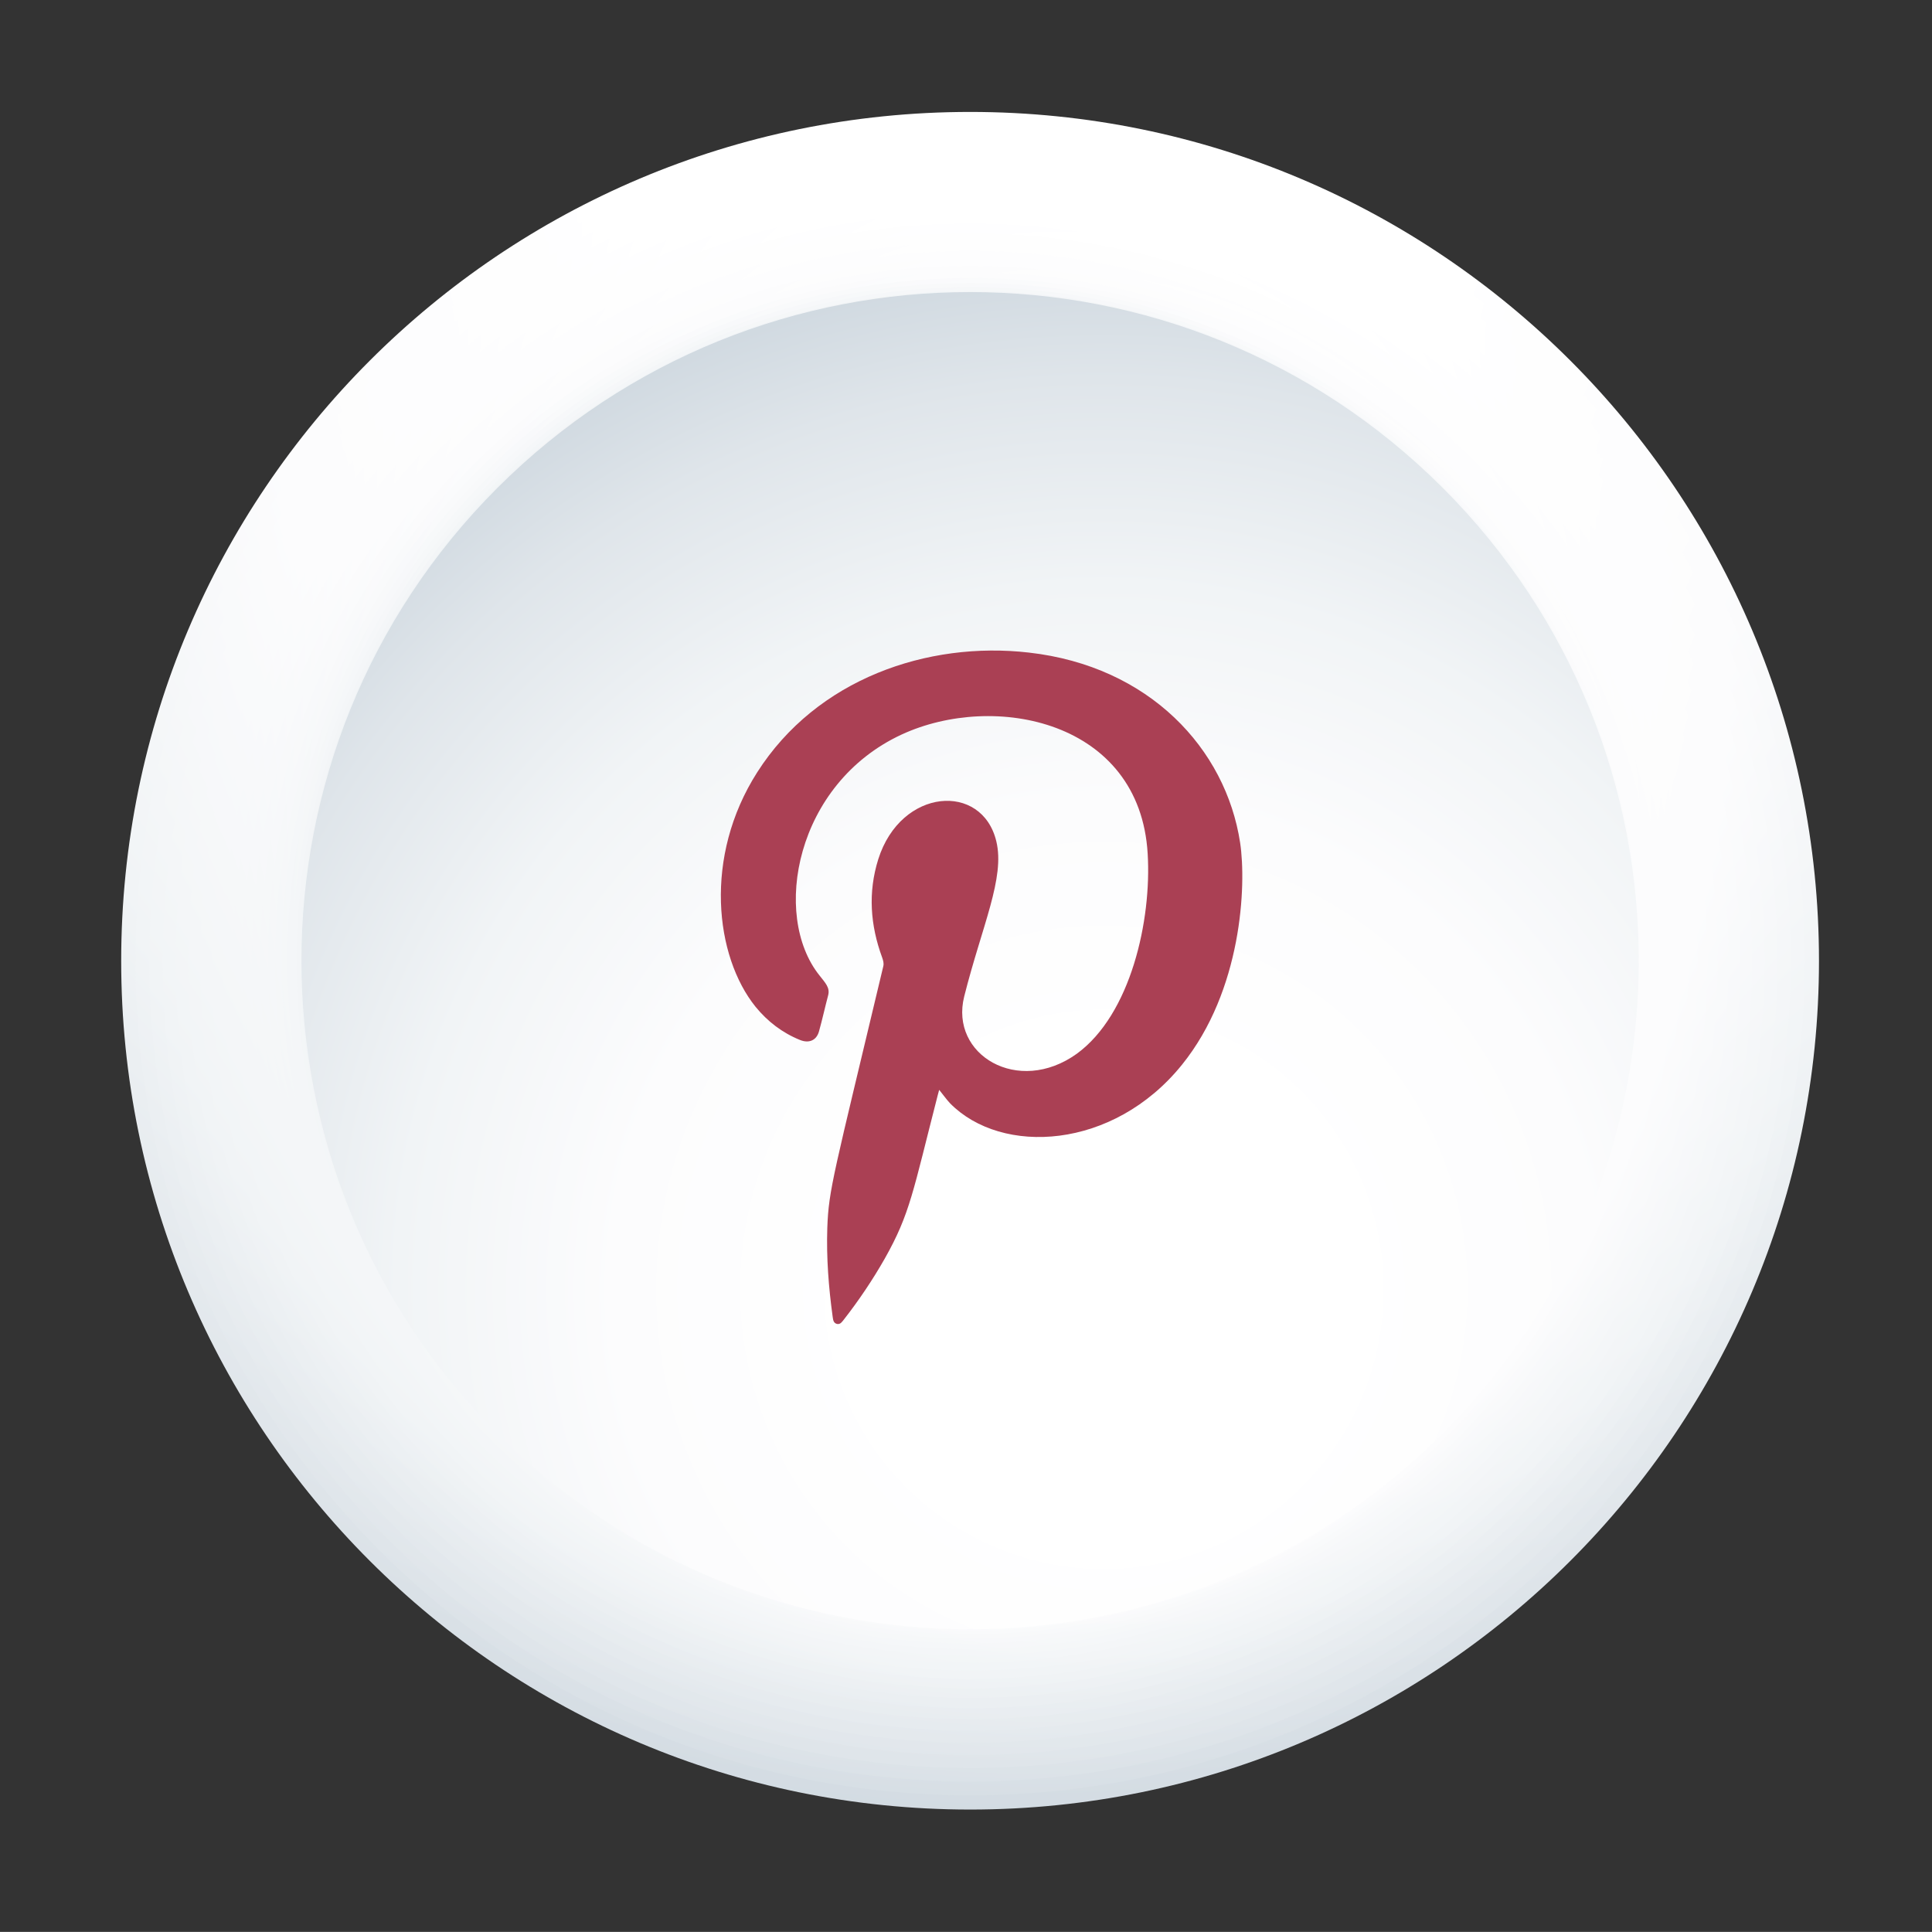 <?xml version="1.0" encoding="utf-8"?>
<!-- Generator: Adobe Illustrator 16.0.0, SVG Export Plug-In . SVG Version: 6.00 Build 0)  -->
<!DOCTYPE svg PUBLIC "-//W3C//DTD SVG 1.0//EN" "http://www.w3.org/TR/2001/REC-SVG-20010904/DTD/svg10.dtd">
<svg version="1.0" id="Calque_1" xmlns="http://www.w3.org/2000/svg" xmlns:xlink="http://www.w3.org/1999/xlink" x="0px" y="0px"
	 width="33.813px" height="33.811px" viewBox="0 0 33.813 33.811" enable-background="new 0 0 33.813 33.811" xml:space="preserve">
<rect x="0" y="0" width="33.813" height="33.811" fill="#333333" stroke="none"/>
<g display="none">
	<g display="inline">
		<g>
			<g>
				<radialGradient id="SVGID_1_" cx="18.045" cy="2.608" r="37.107" gradientUnits="userSpaceOnUse">
					<stop  offset="0.188" style="stop-color:#FFFFFF"/>
					<stop  offset="0.387" style="stop-color:#FCFCFD"/>
					<stop  offset="0.558" style="stop-color:#F1F4F6"/>
					<stop  offset="0.72" style="stop-color:#DFE5EA"/>
					<stop  offset="0.874" style="stop-color:#C6D1DA"/>
					<stop  offset="1" style="stop-color:#ACBCC8"/>
				</radialGradient>
				<circle fill="url(#SVGID_1_)" cx="16.906" cy="16.941" r="15.111"/>
				<radialGradient id="SVGID_2_" cx="18.098" cy="3.672" r="36.635" gradientUnits="userSpaceOnUse">
					<stop  offset="0.188" style="stop-color:#FFFFFF"/>
					<stop  offset="0.387" style="stop-color:#FCFCFD"/>
					<stop  offset="0.558" style="stop-color:#F1F4F6"/>
					<stop  offset="0.72" style="stop-color:#DFE5EA"/>
					<stop  offset="0.874" style="stop-color:#C6D1DA"/>
					<stop  offset="1" style="stop-color:#ACBCC8"/>
				</radialGradient>
				<circle fill="url(#SVGID_2_)" cx="16.906" cy="16.942" r="14.856"/>
				<radialGradient id="SVGID_3_" cx="18.147" cy="4.701" r="36.128" gradientUnits="userSpaceOnUse">
					<stop  offset="0.188" style="stop-color:#FFFFFF"/>
					<stop  offset="0.387" style="stop-color:#FCFCFD"/>
					<stop  offset="0.558" style="stop-color:#F1F4F6"/>
					<stop  offset="0.72" style="stop-color:#DFE5EA"/>
					<stop  offset="0.874" style="stop-color:#C6D1DA"/>
					<stop  offset="1" style="stop-color:#ACBCC8"/>
				</radialGradient>
				<circle fill="url(#SVGID_3_)" cx="16.906" cy="16.942" r="14.61"/>
				<radialGradient id="SVGID_4_" cx="18.196" cy="5.696" r="35.592" gradientUnits="userSpaceOnUse">
					<stop  offset="0.188" style="stop-color:#FFFFFF"/>
					<stop  offset="0.387" style="stop-color:#FCFCFD"/>
					<stop  offset="0.558" style="stop-color:#F1F4F6"/>
					<stop  offset="0.72" style="stop-color:#DFE5EA"/>
					<stop  offset="0.874" style="stop-color:#C6D1DA"/>
					<stop  offset="1" style="stop-color:#ACBCC8"/>
				</radialGradient>
				<circle fill="url(#SVGID_4_)" cx="16.906" cy="16.942" r="14.371"/>
				<radialGradient id="SVGID_5_" cx="18.243" cy="6.661" r="35.029" gradientUnits="userSpaceOnUse">
					<stop  offset="0.188" style="stop-color:#FFFFFF"/>
					<stop  offset="0.387" style="stop-color:#FCFCFD"/>
					<stop  offset="0.558" style="stop-color:#F1F4F6"/>
					<stop  offset="0.72" style="stop-color:#DFE5EA"/>
					<stop  offset="0.874" style="stop-color:#C6D1DA"/>
					<stop  offset="1" style="stop-color:#ACBCC8"/>
				</radialGradient>
				<circle fill="url(#SVGID_5_)" cx="16.906" cy="16.942" r="14.139"/>
				<radialGradient id="SVGID_6_" cx="18.289" cy="7.593" r="34.446" gradientUnits="userSpaceOnUse">
					<stop  offset="0.188" style="stop-color:#FFFFFF"/>
					<stop  offset="0.387" style="stop-color:#FCFCFD"/>
					<stop  offset="0.558" style="stop-color:#F1F4F6"/>
					<stop  offset="0.72" style="stop-color:#DFE5EA"/>
					<stop  offset="0.874" style="stop-color:#C6D1DA"/>
					<stop  offset="1" style="stop-color:#ACBCC8"/>
				</radialGradient>
				<circle fill="url(#SVGID_6_)" cx="16.906" cy="16.942" r="13.917"/>
				<radialGradient id="SVGID_7_" cx="18.333" cy="8.494" r="33.844" gradientUnits="userSpaceOnUse">
					<stop  offset="0.188" style="stop-color:#FFFFFF"/>
					<stop  offset="0.387" style="stop-color:#FCFCFD"/>
					<stop  offset="0.558" style="stop-color:#F1F4F6"/>
					<stop  offset="0.72" style="stop-color:#DFE5EA"/>
					<stop  offset="0.874" style="stop-color:#C6D1DA"/>
					<stop  offset="1" style="stop-color:#ACBCC8"/>
				</radialGradient>
				<circle fill="url(#SVGID_7_)" cx="16.906" cy="16.941" r="13.704"/>
				<radialGradient id="SVGID_8_" cx="18.377" cy="9.368" r="33.227" gradientUnits="userSpaceOnUse">
					<stop  offset="0.188" style="stop-color:#FFFFFF"/>
					<stop  offset="0.387" style="stop-color:#FCFCFD"/>
					<stop  offset="0.558" style="stop-color:#F1F4F6"/>
					<stop  offset="0.72" style="stop-color:#DFE5EA"/>
					<stop  offset="0.874" style="stop-color:#C6D1DA"/>
					<stop  offset="1" style="stop-color:#ACBCC8"/>
				</radialGradient>
				<circle fill="url(#SVGID_8_)" cx="16.906" cy="16.941" r="13.499"/>
				<radialGradient id="SVGID_9_" cx="18.419" cy="10.213" r="32.598" gradientUnits="userSpaceOnUse">
					<stop  offset="0.188" style="stop-color:#FFFFFF"/>
					<stop  offset="0.387" style="stop-color:#FCFCFD"/>
					<stop  offset="0.558" style="stop-color:#F1F4F6"/>
					<stop  offset="0.72" style="stop-color:#DFE5EA"/>
					<stop  offset="0.874" style="stop-color:#C6D1DA"/>
					<stop  offset="1" style="stop-color:#ACBCC8"/>
				</radialGradient>
				<circle fill="url(#SVGID_9_)" cx="16.906" cy="16.941" r="13.305"/>
				<radialGradient id="SVGID_10_" cx="18.461" cy="11.034" r="31.959" gradientUnits="userSpaceOnUse">
					<stop  offset="0.188" style="stop-color:#FFFFFF"/>
					<stop  offset="0.387" style="stop-color:#FCFCFD"/>
					<stop  offset="0.558" style="stop-color:#F1F4F6"/>
					<stop  offset="0.72" style="stop-color:#DFE5EA"/>
					<stop  offset="0.874" style="stop-color:#C6D1DA"/>
					<stop  offset="1" style="stop-color:#ACBCC8"/>
				</radialGradient>
				<circle fill="url(#SVGID_10_)" cx="16.906" cy="16.941" r="13.12"/>
				<radialGradient id="SVGID_11_" cx="18.502" cy="11.829" r="31.317" gradientUnits="userSpaceOnUse">
					<stop  offset="0.188" style="stop-color:#FFFFFF"/>
					<stop  offset="0.387" style="stop-color:#FCFCFD"/>
					<stop  offset="0.558" style="stop-color:#F1F4F6"/>
					<stop  offset="0.72" style="stop-color:#DFE5EA"/>
					<stop  offset="0.874" style="stop-color:#C6D1DA"/>
					<stop  offset="1" style="stop-color:#ACBCC8"/>
				</radialGradient>
				<circle fill="url(#SVGID_11_)" cx="16.906" cy="16.941" r="12.947"/>
				<radialGradient id="SVGID_12_" cx="18.543" cy="12.601" r="30.674" gradientUnits="userSpaceOnUse">
					<stop  offset="0.188" style="stop-color:#FFFFFF"/>
					<stop  offset="0.387" style="stop-color:#FCFCFD"/>
					<stop  offset="0.558" style="stop-color:#F1F4F6"/>
					<stop  offset="0.72" style="stop-color:#DFE5EA"/>
					<stop  offset="0.874" style="stop-color:#C6D1DA"/>
					<stop  offset="1" style="stop-color:#ACBCC8"/>
				</radialGradient>
				<circle fill="url(#SVGID_12_)" cx="16.906" cy="16.941" r="12.784"/>
				<radialGradient id="SVGID_13_" cx="18.585" cy="13.352" r="30.03" gradientUnits="userSpaceOnUse">
					<stop  offset="0.188" style="stop-color:#FFFFFF"/>
					<stop  offset="0.387" style="stop-color:#FCFCFD"/>
					<stop  offset="0.558" style="stop-color:#F1F4F6"/>
					<stop  offset="0.72" style="stop-color:#DFE5EA"/>
					<stop  offset="0.874" style="stop-color:#C6D1DA"/>
					<stop  offset="1" style="stop-color:#ACBCC8"/>
				</radialGradient>
				<circle fill="url(#SVGID_13_)" cx="16.906" cy="16.941" r="12.633"/>
				<radialGradient id="SVGID_14_" cx="18.627" cy="14.084" r="29.39" gradientUnits="userSpaceOnUse">
					<stop  offset="0.188" style="stop-color:#FFFFFF"/>
					<stop  offset="0.387" style="stop-color:#FCFCFD"/>
					<stop  offset="0.558" style="stop-color:#F1F4F6"/>
					<stop  offset="0.72" style="stop-color:#DFE5EA"/>
					<stop  offset="0.874" style="stop-color:#C6D1DA"/>
					<stop  offset="1" style="stop-color:#ACBCC8"/>
				</radialGradient>
				<circle fill="url(#SVGID_14_)" cx="16.906" cy="16.941" r="12.494"/>
				<radialGradient id="SVGID_15_" cx="18.668" cy="14.798" r="28.757" gradientUnits="userSpaceOnUse">
					<stop  offset="0.188" style="stop-color:#FFFFFF"/>
					<stop  offset="0.387" style="stop-color:#FCFCFD"/>
					<stop  offset="0.558" style="stop-color:#F1F4F6"/>
					<stop  offset="0.72" style="stop-color:#DFE5EA"/>
					<stop  offset="0.874" style="stop-color:#C6D1DA"/>
					<stop  offset="1" style="stop-color:#ACBCC8"/>
				</radialGradient>
				<circle fill="url(#SVGID_15_)" cx="16.906" cy="16.941" r="12.366"/>
				<radialGradient id="SVGID_16_" cx="18.71" cy="15.497" r="28.131" gradientUnits="userSpaceOnUse">
					<stop  offset="0.188" style="stop-color:#FFFFFF"/>
					<stop  offset="0.387" style="stop-color:#FCFCFD"/>
					<stop  offset="0.558" style="stop-color:#F1F4F6"/>
					<stop  offset="0.72" style="stop-color:#DFE5EA"/>
					<stop  offset="0.874" style="stop-color:#C6D1DA"/>
					<stop  offset="1" style="stop-color:#ACBCC8"/>
				</radialGradient>
				<circle fill="url(#SVGID_16_)" cx="16.906" cy="16.941" r="12.252"/>
				<radialGradient id="SVGID_17_" cx="18.754" cy="16.182" r="27.517" gradientUnits="userSpaceOnUse">
					<stop  offset="0.188" style="stop-color:#FFFFFF"/>
					<stop  offset="0.387" style="stop-color:#FCFCFD"/>
					<stop  offset="0.558" style="stop-color:#F1F4F6"/>
					<stop  offset="0.72" style="stop-color:#DFE5EA"/>
					<stop  offset="0.874" style="stop-color:#C6D1DA"/>
					<stop  offset="1" style="stop-color:#ACBCC8"/>
				</radialGradient>
				<circle fill="url(#SVGID_17_)" cx="16.906" cy="16.941" r="12.15"/>
				<radialGradient id="SVGID_18_" cx="18.799" cy="16.855" r="26.915" gradientUnits="userSpaceOnUse">
					<stop  offset="0.188" style="stop-color:#FFFFFF"/>
					<stop  offset="0.387" style="stop-color:#FCFCFD"/>
					<stop  offset="0.558" style="stop-color:#F1F4F6"/>
					<stop  offset="0.72" style="stop-color:#DFE5EA"/>
					<stop  offset="0.874" style="stop-color:#C6D1DA"/>
					<stop  offset="1" style="stop-color:#ACBCC8"/>
				</radialGradient>
				<circle fill="url(#SVGID_18_)" cx="16.906" cy="16.941" r="12.062"/>
				<radialGradient id="SVGID_19_" cx="18.844" cy="17.52" r="26.33" gradientUnits="userSpaceOnUse">
					<stop  offset="0.188" style="stop-color:#FFFFFF"/>
					<stop  offset="0.387" style="stop-color:#FCFCFD"/>
					<stop  offset="0.558" style="stop-color:#F1F4F6"/>
					<stop  offset="0.72" style="stop-color:#DFE5EA"/>
					<stop  offset="0.874" style="stop-color:#C6D1DA"/>
					<stop  offset="1" style="stop-color:#ACBCC8"/>
				</radialGradient>
				<circle fill="url(#SVGID_19_)" cx="16.906" cy="16.941" r="11.988"/>
				<radialGradient id="SVGID_20_" cx="18.891" cy="18.178" r="25.762" gradientUnits="userSpaceOnUse">
					<stop  offset="0.188" style="stop-color:#FFFFFF"/>
					<stop  offset="0.387" style="stop-color:#FCFCFD"/>
					<stop  offset="0.558" style="stop-color:#F1F4F6"/>
					<stop  offset="0.72" style="stop-color:#DFE5EA"/>
					<stop  offset="0.874" style="stop-color:#C6D1DA"/>
					<stop  offset="1" style="stop-color:#ACBCC8"/>
				</radialGradient>
				<circle fill="url(#SVGID_20_)" cx="16.906" cy="16.941" r="11.927"/>
				<radialGradient id="SVGID_21_" cx="18.939" cy="18.831" r="25.215" gradientUnits="userSpaceOnUse">
					<stop  offset="0.188" style="stop-color:#FFFFFF"/>
					<stop  offset="0.387" style="stop-color:#FCFCFD"/>
					<stop  offset="0.558" style="stop-color:#F1F4F6"/>
					<stop  offset="0.72" style="stop-color:#DFE5EA"/>
					<stop  offset="0.874" style="stop-color:#C6D1DA"/>
					<stop  offset="1" style="stop-color:#ACBCC8"/>
				</radialGradient>
				<circle fill="url(#SVGID_21_)" cx="16.906" cy="16.941" r="11.88"/>
				<radialGradient id="SVGID_22_" cx="18.991" cy="19.481" r="24.689" gradientUnits="userSpaceOnUse">
					<stop  offset="0.188" style="stop-color:#FFFFFF"/>
					<stop  offset="0.387" style="stop-color:#FCFCFD"/>
					<stop  offset="0.558" style="stop-color:#F1F4F6"/>
					<stop  offset="0.72" style="stop-color:#DFE5EA"/>
					<stop  offset="0.874" style="stop-color:#C6D1DA"/>
					<stop  offset="1" style="stop-color:#ACBCC8"/>
				</radialGradient>
				<circle fill="url(#SVGID_22_)" cx="16.906" cy="16.941" r="11.848"/>
				<radialGradient id="SVGID_23_" cx="19.044" cy="20.132" r="24.192" gradientUnits="userSpaceOnUse">
					<stop  offset="0.188" style="stop-color:#FFFFFF"/>
					<stop  offset="0.387" style="stop-color:#FCFCFD"/>
					<stop  offset="0.558" style="stop-color:#F1F4F6"/>
					<stop  offset="0.72" style="stop-color:#DFE5EA"/>
					<stop  offset="0.874" style="stop-color:#C6D1DA"/>
					<stop  offset="1" style="stop-color:#ACBCC8"/>
				</radialGradient>
				<circle fill="url(#SVGID_23_)" cx="16.906" cy="16.94" r="11.83"/>
				<radialGradient id="SVGID_24_" cx="19.101" cy="20.787" r="23.718" gradientUnits="userSpaceOnUse">
					<stop  offset="0.188" style="stop-color:#FFFFFF"/>
					<stop  offset="0.387" style="stop-color:#FCFCFD"/>
					<stop  offset="0.558" style="stop-color:#F1F4F6"/>
					<stop  offset="0.72" style="stop-color:#DFE5EA"/>
					<stop  offset="0.874" style="stop-color:#C6D1DA"/>
					<stop  offset="1" style="stop-color:#ACBCC8"/>
				</radialGradient>
				<circle fill="url(#SVGID_24_)" cx="16.906" cy="16.941" r="11.827"/>
				<radialGradient id="SVGID_25_" cx="19.159" cy="21.445" r="23.279" gradientUnits="userSpaceOnUse">
					<stop  offset="0.188" style="stop-color:#FFFFFF"/>
					<stop  offset="0.387" style="stop-color:#FCFCFD"/>
					<stop  offset="0.558" style="stop-color:#F1F4F6"/>
					<stop  offset="0.72" style="stop-color:#DFE5EA"/>
					<stop  offset="0.874" style="stop-color:#C6D1DA"/>
					<stop  offset="1" style="stop-color:#ACBCC8"/>
				</radialGradient>
				<circle fill="url(#SVGID_25_)" cx="16.906" cy="16.941" r="11.838"/>
				<radialGradient id="SVGID_26_" cx="19.222" cy="22.111" r="22.875" gradientUnits="userSpaceOnUse">
					<stop  offset="0.188" style="stop-color:#FFFFFF"/>
					<stop  offset="0.387" style="stop-color:#FCFCFD"/>
					<stop  offset="0.558" style="stop-color:#F1F4F6"/>
					<stop  offset="0.72" style="stop-color:#DFE5EA"/>
					<stop  offset="0.874" style="stop-color:#C6D1DA"/>
					<stop  offset="1" style="stop-color:#ACBCC8"/>
				</radialGradient>
				<circle fill="url(#SVGID_26_)" cx="16.906" cy="16.941" r="11.863"/>
				<radialGradient id="SVGID_27_" cx="19.286" cy="22.789" r="22.511" gradientUnits="userSpaceOnUse">
					<stop  offset="0.188" style="stop-color:#FFFFFF"/>
					<stop  offset="0.387" style="stop-color:#FCFCFD"/>
					<stop  offset="0.558" style="stop-color:#F1F4F6"/>
					<stop  offset="0.72" style="stop-color:#DFE5EA"/>
					<stop  offset="0.874" style="stop-color:#C6D1DA"/>
					<stop  offset="1" style="stop-color:#ACBCC8"/>
				</radialGradient>
				<circle fill="url(#SVGID_27_)" cx="16.906" cy="16.94" r="11.903"/>
			</g>
		</g>
		<path fill-rule="evenodd" clip-rule="evenodd" fill="#AA4054" d="M18.432,13.004c0.37-0.012,0.742-0.001,1.115-0.001
			c0.045,0,0.09,0,0.152,0v-1.936c-0.197-0.018-0.405-0.047-0.612-0.058c-0.382-0.016-0.763-0.035-1.146-0.028
			c-0.584,0.014-1.133,0.155-1.616,0.501c-0.552,0.396-0.854,0.955-0.971,1.613c-0.048,0.272-0.06,0.552-0.067,0.831
			c-0.011,0.435-0.002,0.868-0.002,1.302v0.161h-1.85v2.161h1.838v5.427h2.249v-5.42h1.833c0.093-0.717,0.185-1.428,0.28-2.168
			c-0.146,0-0.278,0-0.41,0c-0.521,0.001-1.719,0-1.719,0s0.006-1.072,0.018-1.536C17.543,13.217,17.921,13.024,18.432,13.004z"/>
	</g>
</g>
<g display="none">
	<g display="inline">
		<g>
			<g>
				<radialGradient id="SVGID_28_" cx="212.066" cy="983.572" r="41.517" gradientUnits="userSpaceOnUse">
					<stop  offset="0.188" style="stop-color:#FFFFFF"/>
					<stop  offset="0.387" style="stop-color:#FCFCFD"/>
					<stop  offset="0.558" style="stop-color:#F1F4F6"/>
					<stop  offset="0.72" style="stop-color:#DFE5EA"/>
					<stop  offset="0.874" style="stop-color:#C6D1DA"/>
					<stop  offset="1" style="stop-color:#ACBCC8"/>
				</radialGradient>
				<circle fill="url(#SVGID_28_)" cx="210.793" cy="999.608" r="16.907"/>
				<radialGradient id="SVGID_29_" cx="212.125" cy="984.763" r="40.987" gradientUnits="userSpaceOnUse">
					<stop  offset="0.188" style="stop-color:#FFFFFF"/>
					<stop  offset="0.387" style="stop-color:#FCFCFD"/>
					<stop  offset="0.558" style="stop-color:#F1F4F6"/>
					<stop  offset="0.72" style="stop-color:#DFE5EA"/>
					<stop  offset="0.874" style="stop-color:#C6D1DA"/>
					<stop  offset="1" style="stop-color:#ACBCC8"/>
				</radialGradient>
				<circle fill="url(#SVGID_29_)" cx="210.793" cy="999.61" r="16.621"/>
				<radialGradient id="SVGID_30_" cx="212.182" cy="985.914" r="40.421" gradientUnits="userSpaceOnUse">
					<stop  offset="0.188" style="stop-color:#FFFFFF"/>
					<stop  offset="0.387" style="stop-color:#FCFCFD"/>
					<stop  offset="0.558" style="stop-color:#F1F4F6"/>
					<stop  offset="0.72" style="stop-color:#DFE5EA"/>
					<stop  offset="0.874" style="stop-color:#C6D1DA"/>
					<stop  offset="1" style="stop-color:#ACBCC8"/>
				</radialGradient>
				<circle fill="url(#SVGID_30_)" cx="210.793" cy="999.609" r="16.345"/>
				<radialGradient id="SVGID_31_" cx="212.235" cy="987.028" r="39.821" gradientUnits="userSpaceOnUse">
					<stop  offset="0.188" style="stop-color:#FFFFFF"/>
					<stop  offset="0.387" style="stop-color:#FCFCFD"/>
					<stop  offset="0.558" style="stop-color:#F1F4F6"/>
					<stop  offset="0.72" style="stop-color:#DFE5EA"/>
					<stop  offset="0.874" style="stop-color:#C6D1DA"/>
					<stop  offset="1" style="stop-color:#ACBCC8"/>
				</radialGradient>
				<circle fill="url(#SVGID_31_)" cx="210.792" cy="999.609" r="16.078"/>
				<radialGradient id="SVGID_32_" cx="212.288" cy="988.106" r="39.192" gradientUnits="userSpaceOnUse">
					<stop  offset="0.188" style="stop-color:#FFFFFF"/>
					<stop  offset="0.387" style="stop-color:#FCFCFD"/>
					<stop  offset="0.558" style="stop-color:#F1F4F6"/>
					<stop  offset="0.72" style="stop-color:#DFE5EA"/>
					<stop  offset="0.874" style="stop-color:#C6D1DA"/>
					<stop  offset="1" style="stop-color:#ACBCC8"/>
				</radialGradient>
				<circle fill="url(#SVGID_32_)" cx="210.793" cy="999.609" r="15.82"/>
				<radialGradient id="SVGID_33_" cx="212.34" cy="989.148" r="38.54" gradientUnits="userSpaceOnUse">
					<stop  offset="0.188" style="stop-color:#FFFFFF"/>
					<stop  offset="0.387" style="stop-color:#FCFCFD"/>
					<stop  offset="0.558" style="stop-color:#F1F4F6"/>
					<stop  offset="0.72" style="stop-color:#DFE5EA"/>
					<stop  offset="0.874" style="stop-color:#C6D1DA"/>
					<stop  offset="1" style="stop-color:#ACBCC8"/>
				</radialGradient>
				<circle fill="url(#SVGID_33_)" cx="210.793" cy="999.609" r="15.571"/>
				<radialGradient id="SVGID_34_" cx="212.39" cy="990.158" r="37.865" gradientUnits="userSpaceOnUse">
					<stop  offset="0.188" style="stop-color:#FFFFFF"/>
					<stop  offset="0.387" style="stop-color:#FCFCFD"/>
					<stop  offset="0.558" style="stop-color:#F1F4F6"/>
					<stop  offset="0.72" style="stop-color:#DFE5EA"/>
					<stop  offset="0.874" style="stop-color:#C6D1DA"/>
					<stop  offset="1" style="stop-color:#ACBCC8"/>
				</radialGradient>
				<circle fill="url(#SVGID_34_)" cx="210.793" cy="999.609" r="15.332"/>
				<radialGradient id="SVGID_35_" cx="212.439" cy="991.135" r="37.175" gradientUnits="userSpaceOnUse">
					<stop  offset="0.188" style="stop-color:#FFFFFF"/>
					<stop  offset="0.387" style="stop-color:#FCFCFD"/>
					<stop  offset="0.558" style="stop-color:#F1F4F6"/>
					<stop  offset="0.72" style="stop-color:#DFE5EA"/>
					<stop  offset="0.874" style="stop-color:#C6D1DA"/>
					<stop  offset="1" style="stop-color:#ACBCC8"/>
				</radialGradient>
				<circle fill="url(#SVGID_35_)" cx="210.793" cy="999.608" r="15.104"/>
				<radialGradient id="SVGID_36_" cx="212.487" cy="992.082" r="36.471" gradientUnits="userSpaceOnUse">
					<stop  offset="0.188" style="stop-color:#FFFFFF"/>
					<stop  offset="0.387" style="stop-color:#FCFCFD"/>
					<stop  offset="0.558" style="stop-color:#F1F4F6"/>
					<stop  offset="0.72" style="stop-color:#DFE5EA"/>
					<stop  offset="0.874" style="stop-color:#C6D1DA"/>
					<stop  offset="1" style="stop-color:#ACBCC8"/>
				</radialGradient>
				<circle fill="url(#SVGID_36_)" cx="210.793" cy="999.609" r="14.886"/>
				<radialGradient id="SVGID_37_" cx="212.534" cy="992.999" r="35.758" gradientUnits="userSpaceOnUse">
					<stop  offset="0.188" style="stop-color:#FFFFFF"/>
					<stop  offset="0.387" style="stop-color:#FCFCFD"/>
					<stop  offset="0.558" style="stop-color:#F1F4F6"/>
					<stop  offset="0.72" style="stop-color:#DFE5EA"/>
					<stop  offset="0.874" style="stop-color:#C6D1DA"/>
					<stop  offset="1" style="stop-color:#ACBCC8"/>
				</radialGradient>
				<circle fill="url(#SVGID_37_)" cx="210.793" cy="999.609" r="14.679"/>
				<radialGradient id="SVGID_38_" cx="212.579" cy="993.889" r="35.041" gradientUnits="userSpaceOnUse">
					<stop  offset="0.188" style="stop-color:#FFFFFF"/>
					<stop  offset="0.387" style="stop-color:#FCFCFD"/>
					<stop  offset="0.558" style="stop-color:#F1F4F6"/>
					<stop  offset="0.72" style="stop-color:#DFE5EA"/>
					<stop  offset="0.874" style="stop-color:#C6D1DA"/>
					<stop  offset="1" style="stop-color:#ACBCC8"/>
				</radialGradient>
				<circle fill="url(#SVGID_38_)" cx="210.793" cy="999.609" r="14.485"/>
				<radialGradient id="SVGID_39_" cx="212.625" cy="994.752" r="34.319" gradientUnits="userSpaceOnUse">
					<stop  offset="0.188" style="stop-color:#FFFFFF"/>
					<stop  offset="0.387" style="stop-color:#FCFCFD"/>
					<stop  offset="0.558" style="stop-color:#F1F4F6"/>
					<stop  offset="0.72" style="stop-color:#DFE5EA"/>
					<stop  offset="0.874" style="stop-color:#C6D1DA"/>
					<stop  offset="1" style="stop-color:#ACBCC8"/>
				</radialGradient>
				<circle fill="url(#SVGID_39_)" cx="210.793" cy="999.608" r="14.303"/>
				<radialGradient id="SVGID_40_" cx="212.673" cy="995.593" r="33.599" gradientUnits="userSpaceOnUse">
					<stop  offset="0.188" style="stop-color:#FFFFFF"/>
					<stop  offset="0.387" style="stop-color:#FCFCFD"/>
					<stop  offset="0.558" style="stop-color:#F1F4F6"/>
					<stop  offset="0.72" style="stop-color:#DFE5EA"/>
					<stop  offset="0.874" style="stop-color:#C6D1DA"/>
					<stop  offset="1" style="stop-color:#ACBCC8"/>
				</radialGradient>
				<circle fill="url(#SVGID_40_)" cx="210.793" cy="999.608" r="14.134"/>
				<radialGradient id="SVGID_41_" cx="212.719" cy="996.412" r="32.883" gradientUnits="userSpaceOnUse">
					<stop  offset="0.188" style="stop-color:#FFFFFF"/>
					<stop  offset="0.387" style="stop-color:#FCFCFD"/>
					<stop  offset="0.558" style="stop-color:#F1F4F6"/>
					<stop  offset="0.72" style="stop-color:#DFE5EA"/>
					<stop  offset="0.874" style="stop-color:#C6D1DA"/>
					<stop  offset="1" style="stop-color:#ACBCC8"/>
				</radialGradient>
				<circle fill="url(#SVGID_41_)" cx="210.793" cy="999.608" r="13.978"/>
				<radialGradient id="SVGID_42_" cx="212.765" cy="997.21" r="32.175" gradientUnits="userSpaceOnUse">
					<stop  offset="0.188" style="stop-color:#FFFFFF"/>
					<stop  offset="0.387" style="stop-color:#FCFCFD"/>
					<stop  offset="0.558" style="stop-color:#F1F4F6"/>
					<stop  offset="0.72" style="stop-color:#DFE5EA"/>
					<stop  offset="0.874" style="stop-color:#C6D1DA"/>
					<stop  offset="1" style="stop-color:#ACBCC8"/>
				</radialGradient>
				<circle fill="url(#SVGID_42_)" cx="210.793" cy="999.608" r="13.836"/>
				<radialGradient id="SVGID_43_" cx="212.811" cy="997.992" r="31.474" gradientUnits="userSpaceOnUse">
					<stop  offset="0.188" style="stop-color:#FFFFFF"/>
					<stop  offset="0.387" style="stop-color:#FCFCFD"/>
					<stop  offset="0.558" style="stop-color:#F1F4F6"/>
					<stop  offset="0.72" style="stop-color:#DFE5EA"/>
					<stop  offset="0.874" style="stop-color:#C6D1DA"/>
					<stop  offset="1" style="stop-color:#ACBCC8"/>
				</radialGradient>
				<circle fill="url(#SVGID_43_)" cx="210.793" cy="999.608" r="13.707"/>
				<radialGradient id="SVGID_44_" cx="212.86" cy="998.759" r="30.788" gradientUnits="userSpaceOnUse">
					<stop  offset="0.188" style="stop-color:#FFFFFF"/>
					<stop  offset="0.387" style="stop-color:#FCFCFD"/>
					<stop  offset="0.558" style="stop-color:#F1F4F6"/>
					<stop  offset="0.72" style="stop-color:#DFE5EA"/>
					<stop  offset="0.874" style="stop-color:#C6D1DA"/>
					<stop  offset="1" style="stop-color:#ACBCC8"/>
				</radialGradient>
				<circle fill="url(#SVGID_44_)" cx="210.793" cy="999.608" r="13.594"/>
				<radialGradient id="SVGID_45_" cx="212.911" cy="999.512" r="30.115" gradientUnits="userSpaceOnUse">
					<stop  offset="0.188" style="stop-color:#FFFFFF"/>
					<stop  offset="0.387" style="stop-color:#FCFCFD"/>
					<stop  offset="0.558" style="stop-color:#F1F4F6"/>
					<stop  offset="0.72" style="stop-color:#DFE5EA"/>
					<stop  offset="0.874" style="stop-color:#C6D1DA"/>
					<stop  offset="1" style="stop-color:#ACBCC8"/>
				</radialGradient>
				<circle fill="url(#SVGID_45_)" cx="210.793" cy="999.608" r="13.495"/>
				<radialGradient id="SVGID_46_" cx="212.961" cy="1000.255" r="29.46" gradientUnits="userSpaceOnUse">
					<stop  offset="0.188" style="stop-color:#FFFFFF"/>
					<stop  offset="0.387" style="stop-color:#FCFCFD"/>
					<stop  offset="0.558" style="stop-color:#F1F4F6"/>
					<stop  offset="0.72" style="stop-color:#DFE5EA"/>
					<stop  offset="0.874" style="stop-color:#C6D1DA"/>
					<stop  offset="1" style="stop-color:#ACBCC8"/>
				</radialGradient>
				<circle fill="url(#SVGID_46_)" cx="210.793" cy="999.608" r="13.412"/>
				<radialGradient id="SVGID_47_" cx="213.016" cy="1000.99" r="28.825" gradientUnits="userSpaceOnUse">
					<stop  offset="0.188" style="stop-color:#FFFFFF"/>
					<stop  offset="0.387" style="stop-color:#FCFCFD"/>
					<stop  offset="0.558" style="stop-color:#F1F4F6"/>
					<stop  offset="0.72" style="stop-color:#DFE5EA"/>
					<stop  offset="0.874" style="stop-color:#C6D1DA"/>
					<stop  offset="1" style="stop-color:#ACBCC8"/>
				</radialGradient>
				<circle fill="url(#SVGID_47_)" cx="210.793" cy="999.608" r="13.344"/>
				<radialGradient id="SVGID_48_" cx="213.069" cy="1001.722" r="28.212" gradientUnits="userSpaceOnUse">
					<stop  offset="0.188" style="stop-color:#FFFFFF"/>
					<stop  offset="0.387" style="stop-color:#FCFCFD"/>
					<stop  offset="0.558" style="stop-color:#F1F4F6"/>
					<stop  offset="0.72" style="stop-color:#DFE5EA"/>
					<stop  offset="0.874" style="stop-color:#C6D1DA"/>
					<stop  offset="1" style="stop-color:#ACBCC8"/>
				</radialGradient>
				<circle fill="url(#SVGID_48_)" cx="210.793" cy="999.608" r="13.292"/>
				<radialGradient id="SVGID_49_" cx="213.126" cy="1002.45" r="27.625" gradientUnits="userSpaceOnUse">
					<stop  offset="0.188" style="stop-color:#FFFFFF"/>
					<stop  offset="0.387" style="stop-color:#FCFCFD"/>
					<stop  offset="0.558" style="stop-color:#F1F4F6"/>
					<stop  offset="0.72" style="stop-color:#DFE5EA"/>
					<stop  offset="0.874" style="stop-color:#C6D1DA"/>
					<stop  offset="1" style="stop-color:#ACBCC8"/>
				</radialGradient>
				<circle fill="url(#SVGID_49_)" cx="210.793" cy="999.608" r="13.256"/>
				<radialGradient id="SVGID_50_" cx="213.188" cy="1003.179" r="27.065" gradientUnits="userSpaceOnUse">
					<stop  offset="0.188" style="stop-color:#FFFFFF"/>
					<stop  offset="0.387" style="stop-color:#FCFCFD"/>
					<stop  offset="0.558" style="stop-color:#F1F4F6"/>
					<stop  offset="0.72" style="stop-color:#DFE5EA"/>
					<stop  offset="0.874" style="stop-color:#C6D1DA"/>
					<stop  offset="1" style="stop-color:#ACBCC8"/>
				</radialGradient>
				<circle fill="url(#SVGID_50_)" cx="210.794" cy="999.608" r="13.236"/>
				<radialGradient id="SVGID_51_" cx="213.249" cy="1003.911" r="26.538" gradientUnits="userSpaceOnUse">
					<stop  offset="0.188" style="stop-color:#FFFFFF"/>
					<stop  offset="0.387" style="stop-color:#FCFCFD"/>
					<stop  offset="0.558" style="stop-color:#F1F4F6"/>
					<stop  offset="0.72" style="stop-color:#DFE5EA"/>
					<stop  offset="0.874" style="stop-color:#C6D1DA"/>
					<stop  offset="1" style="stop-color:#ACBCC8"/>
				</radialGradient>
				<circle fill="url(#SVGID_51_)" cx="210.793" cy="999.607" r="13.232"/>
				<radialGradient id="SVGID_52_" cx="213.315" cy="1004.648" r="26.047" gradientUnits="userSpaceOnUse">
					<stop  offset="0.188" style="stop-color:#FFFFFF"/>
					<stop  offset="0.387" style="stop-color:#FCFCFD"/>
					<stop  offset="0.558" style="stop-color:#F1F4F6"/>
					<stop  offset="0.72" style="stop-color:#DFE5EA"/>
					<stop  offset="0.874" style="stop-color:#C6D1DA"/>
					<stop  offset="1" style="stop-color:#ACBCC8"/>
				</radialGradient>
				<circle fill="url(#SVGID_52_)" cx="210.793" cy="999.608" r="13.244"/>
				<radialGradient id="SVGID_53_" cx="213.385" cy="1005.394" r="25.593" gradientUnits="userSpaceOnUse">
					<stop  offset="0.188" style="stop-color:#FFFFFF"/>
					<stop  offset="0.387" style="stop-color:#FCFCFD"/>
					<stop  offset="0.558" style="stop-color:#F1F4F6"/>
					<stop  offset="0.72" style="stop-color:#DFE5EA"/>
					<stop  offset="0.874" style="stop-color:#C6D1DA"/>
					<stop  offset="1" style="stop-color:#ACBCC8"/>
				</radialGradient>
				<circle fill="url(#SVGID_53_)" cx="210.793" cy="999.607" r="13.273"/>
				<radialGradient id="SVGID_54_" cx="213.457" cy="1006.15" r="25.187" gradientUnits="userSpaceOnUse">
					<stop  offset="0.188" style="stop-color:#FFFFFF"/>
					<stop  offset="0.387" style="stop-color:#FCFCFD"/>
					<stop  offset="0.558" style="stop-color:#F1F4F6"/>
					<stop  offset="0.72" style="stop-color:#DFE5EA"/>
					<stop  offset="0.874" style="stop-color:#C6D1DA"/>
					<stop  offset="1" style="stop-color:#ACBCC8"/>
				</radialGradient>
				<circle fill="url(#SVGID_54_)" cx="210.793" cy="999.607" r="13.317"/>
			</g>
		</g>
		<path fill-rule="evenodd" clip-rule="evenodd" fill="#AA4054" d="M209.07,1002.89c-1.328-0.047-2.156-0.998-2.376-1.773
			c0.368,0.072,0.732,0.057,1.094-0.031c0.011-0.004,0.019-0.01,0.038-0.018c-0.719-0.168-1.273-0.551-1.659-1.172
			c-0.256-0.412-0.378-0.863-0.375-1.357c0.359,0.189,0.734,0.299,1.136,0.307c-0.54-0.389-0.902-0.896-1.049-1.549
			c-0.148-0.648-0.052-1.266,0.272-1.85c1.384,1.629,3.136,2.521,5.269,2.67c-0.015-0.102-0.029-0.189-0.039-0.279
			c-0.073-0.602,0.047-1.164,0.372-1.67c0.405-0.639,0.986-1.035,1.732-1.156c0.859-0.139,1.609,0.104,2.235,0.713
			c0.042,0.041,0.079,0.053,0.138,0.041c0.523-0.115,1.019-0.303,1.484-0.572c0.012-0.006,0.022-0.012,0.035-0.018
			c0.001-0.002,0.006-0.002,0.017-0.002c-0.201,0.596-0.571,1.053-1.094,1.391c0.495-0.053,0.967-0.186,1.421-0.383
			c0.006,0.004,0.009,0.008,0.012,0.012c-0.098,0.129-0.193,0.258-0.294,0.383c-0.271,0.334-0.582,0.629-0.929,0.883
			c-0.03,0.021-0.043,0.043-0.043,0.08c0.015,0.379,0,0.758-0.047,1.135c-0.098,0.795-0.319,1.553-0.658,2.273
			c-0.35,0.748-0.806,1.422-1.381,2.016c-0.973,1.004-2.145,1.654-3.511,1.957c-0.468,0.102-0.943,0.152-1.423,0.166
			c-1.474,0.045-2.834-0.32-4.088-1.096c-0.017-0.008-0.031-0.02-0.06-0.039c0.892,0.096,1.739-0.02,2.555-0.354
			C208.29,1003.421,208.691,1003.188,209.07,1002.89z"/>
	</g>
</g>
<g display="none">
	<g display="inline">
		<g>
			<g>
				<radialGradient id="SVGID_55_" cx="17.63" cy="4.418" r="34.609" gradientUnits="userSpaceOnUse">
					<stop  offset="0.188" style="stop-color:#FFFFFF"/>
					<stop  offset="0.387" style="stop-color:#FCFCFD"/>
					<stop  offset="0.558" style="stop-color:#F1F4F6"/>
					<stop  offset="0.72" style="stop-color:#DFE5EA"/>
					<stop  offset="0.874" style="stop-color:#C6D1DA"/>
					<stop  offset="1" style="stop-color:#ACBCC8"/>
				</radialGradient>
				<circle fill="url(#SVGID_55_)" cx="16.568" cy="17.786" r="14.094"/>
				<radialGradient id="SVGID_56_" cx="17.678" cy="5.411" r="34.167" gradientUnits="userSpaceOnUse">
					<stop  offset="0.188" style="stop-color:#FFFFFF"/>
					<stop  offset="0.387" style="stop-color:#FCFCFD"/>
					<stop  offset="0.558" style="stop-color:#F1F4F6"/>
					<stop  offset="0.72" style="stop-color:#DFE5EA"/>
					<stop  offset="0.874" style="stop-color:#C6D1DA"/>
					<stop  offset="1" style="stop-color:#ACBCC8"/>
				</radialGradient>
				<circle fill="url(#SVGID_56_)" cx="16.568" cy="17.787" r="13.856"/>
				<radialGradient id="SVGID_57_" cx="17.726" cy="6.37" r="33.696" gradientUnits="userSpaceOnUse">
					<stop  offset="0.188" style="stop-color:#FFFFFF"/>
					<stop  offset="0.387" style="stop-color:#FCFCFD"/>
					<stop  offset="0.558" style="stop-color:#F1F4F6"/>
					<stop  offset="0.72" style="stop-color:#DFE5EA"/>
					<stop  offset="0.874" style="stop-color:#C6D1DA"/>
					<stop  offset="1" style="stop-color:#ACBCC8"/>
				</radialGradient>
				<circle fill="url(#SVGID_57_)" cx="16.568" cy="17.787" r="13.626"/>
				<radialGradient id="SVGID_58_" cx="17.77" cy="7.298" r="33.197" gradientUnits="userSpaceOnUse">
					<stop  offset="0.188" style="stop-color:#FFFFFF"/>
					<stop  offset="0.387" style="stop-color:#FCFCFD"/>
					<stop  offset="0.558" style="stop-color:#F1F4F6"/>
					<stop  offset="0.72" style="stop-color:#DFE5EA"/>
					<stop  offset="0.874" style="stop-color:#C6D1DA"/>
					<stop  offset="1" style="stop-color:#ACBCC8"/>
				</radialGradient>
				<circle fill="url(#SVGID_58_)" cx="16.568" cy="17.787" r="13.403"/>
				<radialGradient id="SVGID_59_" cx="17.814" cy="8.198" r="32.671" gradientUnits="userSpaceOnUse">
					<stop  offset="0.188" style="stop-color:#FFFFFF"/>
					<stop  offset="0.387" style="stop-color:#FCFCFD"/>
					<stop  offset="0.558" style="stop-color:#F1F4F6"/>
					<stop  offset="0.72" style="stop-color:#DFE5EA"/>
					<stop  offset="0.874" style="stop-color:#C6D1DA"/>
					<stop  offset="1" style="stop-color:#ACBCC8"/>
				</radialGradient>
				<circle fill="url(#SVGID_59_)" cx="16.568" cy="17.787" r="13.188"/>
				<radialGradient id="SVGID_60_" cx="17.857" cy="9.067" r="32.128" gradientUnits="userSpaceOnUse">
					<stop  offset="0.188" style="stop-color:#FFFFFF"/>
					<stop  offset="0.387" style="stop-color:#FCFCFD"/>
					<stop  offset="0.558" style="stop-color:#F1F4F6"/>
					<stop  offset="0.72" style="stop-color:#DFE5EA"/>
					<stop  offset="0.874" style="stop-color:#C6D1DA"/>
					<stop  offset="1" style="stop-color:#ACBCC8"/>
				</radialGradient>
				<circle fill="url(#SVGID_60_)" cx="16.568" cy="17.787" r="12.98"/>
				<radialGradient id="SVGID_61_" cx="17.899" cy="9.909" r="31.565" gradientUnits="userSpaceOnUse">
					<stop  offset="0.188" style="stop-color:#FFFFFF"/>
					<stop  offset="0.387" style="stop-color:#FCFCFD"/>
					<stop  offset="0.558" style="stop-color:#F1F4F6"/>
					<stop  offset="0.72" style="stop-color:#DFE5EA"/>
					<stop  offset="0.874" style="stop-color:#C6D1DA"/>
					<stop  offset="1" style="stop-color:#ACBCC8"/>
				</radialGradient>
				<circle fill="url(#SVGID_61_)" cx="16.568" cy="17.787" r="12.781"/>
				<radialGradient id="SVGID_62_" cx="17.939" cy="10.722" r="30.99" gradientUnits="userSpaceOnUse">
					<stop  offset="0.188" style="stop-color:#FFFFFF"/>
					<stop  offset="0.387" style="stop-color:#FCFCFD"/>
					<stop  offset="0.558" style="stop-color:#F1F4F6"/>
					<stop  offset="0.72" style="stop-color:#DFE5EA"/>
					<stop  offset="0.874" style="stop-color:#C6D1DA"/>
					<stop  offset="1" style="stop-color:#ACBCC8"/>
				</radialGradient>
				<circle fill="url(#SVGID_62_)" cx="16.568" cy="17.786" r="12.591"/>
				<radialGradient id="SVGID_63_" cx="17.979" cy="11.511" r="30.404" gradientUnits="userSpaceOnUse">
					<stop  offset="0.188" style="stop-color:#FFFFFF"/>
					<stop  offset="0.387" style="stop-color:#FCFCFD"/>
					<stop  offset="0.558" style="stop-color:#F1F4F6"/>
					<stop  offset="0.72" style="stop-color:#DFE5EA"/>
					<stop  offset="0.874" style="stop-color:#C6D1DA"/>
					<stop  offset="1" style="stop-color:#ACBCC8"/>
				</radialGradient>
				<circle fill="url(#SVGID_63_)" cx="16.568" cy="17.787" r="12.41"/>
				<radialGradient id="SVGID_64_" cx="18.019" cy="12.276" r="29.81" gradientUnits="userSpaceOnUse">
					<stop  offset="0.188" style="stop-color:#FFFFFF"/>
					<stop  offset="0.387" style="stop-color:#FCFCFD"/>
					<stop  offset="0.558" style="stop-color:#F1F4F6"/>
					<stop  offset="0.72" style="stop-color:#DFE5EA"/>
					<stop  offset="0.874" style="stop-color:#C6D1DA"/>
					<stop  offset="1" style="stop-color:#ACBCC8"/>
				</radialGradient>
				<circle fill="url(#SVGID_64_)" cx="16.568" cy="17.787" r="12.238"/>
				<radialGradient id="SVGID_65_" cx="18.057" cy="13.019" r="29.21" gradientUnits="userSpaceOnUse">
					<stop  offset="0.188" style="stop-color:#FFFFFF"/>
					<stop  offset="0.387" style="stop-color:#FCFCFD"/>
					<stop  offset="0.558" style="stop-color:#F1F4F6"/>
					<stop  offset="0.72" style="stop-color:#DFE5EA"/>
					<stop  offset="0.874" style="stop-color:#C6D1DA"/>
					<stop  offset="1" style="stop-color:#ACBCC8"/>
				</radialGradient>
				<circle fill="url(#SVGID_65_)" cx="16.568" cy="17.787" r="12.076"/>
				<radialGradient id="SVGID_66_" cx="18.096" cy="13.738" r="28.609" gradientUnits="userSpaceOnUse">
					<stop  offset="0.188" style="stop-color:#FFFFFF"/>
					<stop  offset="0.387" style="stop-color:#FCFCFD"/>
					<stop  offset="0.558" style="stop-color:#F1F4F6"/>
					<stop  offset="0.72" style="stop-color:#DFE5EA"/>
					<stop  offset="0.874" style="stop-color:#C6D1DA"/>
					<stop  offset="1" style="stop-color:#ACBCC8"/>
				</radialGradient>
				<circle fill="url(#SVGID_66_)" cx="16.568" cy="17.786" r="11.924"/>
				<radialGradient id="SVGID_67_" cx="18.134" cy="14.439" r="28.009" gradientUnits="userSpaceOnUse">
					<stop  offset="0.188" style="stop-color:#FFFFFF"/>
					<stop  offset="0.387" style="stop-color:#FCFCFD"/>
					<stop  offset="0.558" style="stop-color:#F1F4F6"/>
					<stop  offset="0.72" style="stop-color:#DFE5EA"/>
					<stop  offset="0.874" style="stop-color:#C6D1DA"/>
					<stop  offset="1" style="stop-color:#ACBCC8"/>
				</radialGradient>
				<circle fill="url(#SVGID_67_)" cx="16.568" cy="17.786" r="11.783"/>
				<radialGradient id="SVGID_68_" cx="18.173" cy="15.122" r="27.413" gradientUnits="userSpaceOnUse">
					<stop  offset="0.188" style="stop-color:#FFFFFF"/>
					<stop  offset="0.387" style="stop-color:#FCFCFD"/>
					<stop  offset="0.558" style="stop-color:#F1F4F6"/>
					<stop  offset="0.72" style="stop-color:#DFE5EA"/>
					<stop  offset="0.874" style="stop-color:#C6D1DA"/>
					<stop  offset="1" style="stop-color:#ACBCC8"/>
				</radialGradient>
				<circle fill="url(#SVGID_68_)" cx="16.569" cy="17.786" r="11.653"/>
				<radialGradient id="SVGID_69_" cx="18.212" cy="15.787" r="26.822" gradientUnits="userSpaceOnUse">
					<stop  offset="0.188" style="stop-color:#FFFFFF"/>
					<stop  offset="0.387" style="stop-color:#FCFCFD"/>
					<stop  offset="0.558" style="stop-color:#F1F4F6"/>
					<stop  offset="0.72" style="stop-color:#DFE5EA"/>
					<stop  offset="0.874" style="stop-color:#C6D1DA"/>
					<stop  offset="1" style="stop-color:#ACBCC8"/>
				</radialGradient>
				<circle fill="url(#SVGID_69_)" cx="16.568" cy="17.786" r="11.534"/>
				<radialGradient id="SVGID_70_" cx="18.252" cy="16.439" r="26.237" gradientUnits="userSpaceOnUse">
					<stop  offset="0.188" style="stop-color:#FFFFFF"/>
					<stop  offset="0.387" style="stop-color:#FCFCFD"/>
					<stop  offset="0.558" style="stop-color:#F1F4F6"/>
					<stop  offset="0.72" style="stop-color:#DFE5EA"/>
					<stop  offset="0.874" style="stop-color:#C6D1DA"/>
					<stop  offset="1" style="stop-color:#ACBCC8"/>
				</radialGradient>
				<circle fill="url(#SVGID_70_)" cx="16.569" cy="17.786" r="11.427"/>
				<radialGradient id="SVGID_71_" cx="18.292" cy="17.078" r="25.665" gradientUnits="userSpaceOnUse">
					<stop  offset="0.188" style="stop-color:#FFFFFF"/>
					<stop  offset="0.387" style="stop-color:#FCFCFD"/>
					<stop  offset="0.558" style="stop-color:#F1F4F6"/>
					<stop  offset="0.72" style="stop-color:#DFE5EA"/>
					<stop  offset="0.874" style="stop-color:#C6D1DA"/>
					<stop  offset="1" style="stop-color:#ACBCC8"/>
				</radialGradient>
				<circle fill="url(#SVGID_71_)" cx="16.568" cy="17.786" r="11.332"/>
				<radialGradient id="SVGID_72_" cx="18.333" cy="17.706" r="25.105" gradientUnits="userSpaceOnUse">
					<stop  offset="0.188" style="stop-color:#FFFFFF"/>
					<stop  offset="0.387" style="stop-color:#FCFCFD"/>
					<stop  offset="0.558" style="stop-color:#F1F4F6"/>
					<stop  offset="0.72" style="stop-color:#DFE5EA"/>
					<stop  offset="0.874" style="stop-color:#C6D1DA"/>
					<stop  offset="1" style="stop-color:#ACBCC8"/>
				</radialGradient>
				<circle fill="url(#SVGID_72_)" cx="16.568" cy="17.786" r="11.25"/>
				<radialGradient id="SVGID_73_" cx="18.376" cy="18.325" r="24.559" gradientUnits="userSpaceOnUse">
					<stop  offset="0.188" style="stop-color:#FFFFFF"/>
					<stop  offset="0.387" style="stop-color:#FCFCFD"/>
					<stop  offset="0.558" style="stop-color:#F1F4F6"/>
					<stop  offset="0.72" style="stop-color:#DFE5EA"/>
					<stop  offset="0.874" style="stop-color:#C6D1DA"/>
					<stop  offset="1" style="stop-color:#ACBCC8"/>
				</radialGradient>
				<circle fill="url(#SVGID_73_)" cx="16.569" cy="17.786" r="11.181"/>
				<radialGradient id="SVGID_74_" cx="18.42" cy="18.939" r="24.028" gradientUnits="userSpaceOnUse">
					<stop  offset="0.188" style="stop-color:#FFFFFF"/>
					<stop  offset="0.387" style="stop-color:#FCFCFD"/>
					<stop  offset="0.558" style="stop-color:#F1F4F6"/>
					<stop  offset="0.72" style="stop-color:#DFE5EA"/>
					<stop  offset="0.874" style="stop-color:#C6D1DA"/>
					<stop  offset="1" style="stop-color:#ACBCC8"/>
				</radialGradient>
				<circle fill="url(#SVGID_74_)" cx="16.568" cy="17.786" r="11.124"/>
				<radialGradient id="SVGID_75_" cx="18.466" cy="19.548" r="23.519" gradientUnits="userSpaceOnUse">
					<stop  offset="0.188" style="stop-color:#FFFFFF"/>
					<stop  offset="0.387" style="stop-color:#FCFCFD"/>
					<stop  offset="0.558" style="stop-color:#F1F4F6"/>
					<stop  offset="0.72" style="stop-color:#DFE5EA"/>
					<stop  offset="0.874" style="stop-color:#C6D1DA"/>
					<stop  offset="1" style="stop-color:#ACBCC8"/>
				</radialGradient>
				<circle fill="url(#SVGID_75_)" cx="16.569" cy="17.786" r="11.081"/>
				<radialGradient id="SVGID_76_" cx="18.514" cy="20.155" r="23.029" gradientUnits="userSpaceOnUse">
					<stop  offset="0.188" style="stop-color:#FFFFFF"/>
					<stop  offset="0.387" style="stop-color:#FCFCFD"/>
					<stop  offset="0.558" style="stop-color:#F1F4F6"/>
					<stop  offset="0.72" style="stop-color:#DFE5EA"/>
					<stop  offset="0.874" style="stop-color:#C6D1DA"/>
					<stop  offset="1" style="stop-color:#ACBCC8"/>
				</radialGradient>
				<circle fill="url(#SVGID_76_)" cx="16.568" cy="17.786" r="11.05"/>
				<radialGradient id="SVGID_77_" cx="18.562" cy="20.763" r="22.563" gradientUnits="userSpaceOnUse">
					<stop  offset="0.188" style="stop-color:#FFFFFF"/>
					<stop  offset="0.387" style="stop-color:#FCFCFD"/>
					<stop  offset="0.558" style="stop-color:#F1F4F6"/>
					<stop  offset="0.72" style="stop-color:#DFE5EA"/>
					<stop  offset="0.874" style="stop-color:#C6D1DA"/>
					<stop  offset="1" style="stop-color:#ACBCC8"/>
				</radialGradient>
				<circle fill="url(#SVGID_77_)" cx="16.568" cy="17.785" r="11.034"/>
				<radialGradient id="SVGID_78_" cx="18.616" cy="21.373" r="22.122" gradientUnits="userSpaceOnUse">
					<stop  offset="0.188" style="stop-color:#FFFFFF"/>
					<stop  offset="0.387" style="stop-color:#FCFCFD"/>
					<stop  offset="0.558" style="stop-color:#F1F4F6"/>
					<stop  offset="0.72" style="stop-color:#DFE5EA"/>
					<stop  offset="0.874" style="stop-color:#C6D1DA"/>
					<stop  offset="1" style="stop-color:#ACBCC8"/>
				</radialGradient>
				<circle fill="url(#SVGID_78_)" cx="16.569" cy="17.786" r="11.031"/>
				<radialGradient id="SVGID_79_" cx="18.671" cy="21.987" r="21.712" gradientUnits="userSpaceOnUse">
					<stop  offset="0.188" style="stop-color:#FFFFFF"/>
					<stop  offset="0.387" style="stop-color:#FCFCFD"/>
					<stop  offset="0.558" style="stop-color:#F1F4F6"/>
					<stop  offset="0.72" style="stop-color:#DFE5EA"/>
					<stop  offset="0.874" style="stop-color:#C6D1DA"/>
					<stop  offset="1" style="stop-color:#ACBCC8"/>
				</radialGradient>
				<circle fill="url(#SVGID_79_)" cx="16.568" cy="17.786" r="11.041"/>
				<radialGradient id="SVGID_80_" cx="18.727" cy="22.609" r="21.336" gradientUnits="userSpaceOnUse">
					<stop  offset="0.188" style="stop-color:#FFFFFF"/>
					<stop  offset="0.387" style="stop-color:#FCFCFD"/>
					<stop  offset="0.558" style="stop-color:#F1F4F6"/>
					<stop  offset="0.72" style="stop-color:#DFE5EA"/>
					<stop  offset="0.874" style="stop-color:#C6D1DA"/>
					<stop  offset="1" style="stop-color:#ACBCC8"/>
				</radialGradient>
				<circle fill="url(#SVGID_80_)" cx="16.569" cy="17.785" r="11.065"/>
				<radialGradient id="SVGID_81_" cx="18.788" cy="23.24" r="20.997" gradientUnits="userSpaceOnUse">
					<stop  offset="0.188" style="stop-color:#FFFFFF"/>
					<stop  offset="0.387" style="stop-color:#FCFCFD"/>
					<stop  offset="0.558" style="stop-color:#F1F4F6"/>
					<stop  offset="0.72" style="stop-color:#DFE5EA"/>
					<stop  offset="0.874" style="stop-color:#C6D1DA"/>
					<stop  offset="1" style="stop-color:#ACBCC8"/>
				</radialGradient>
				<circle fill="url(#SVGID_81_)" cx="16.568" cy="17.785" r="11.102"/>
			</g>
		</g>
		<path fill-rule="evenodd" clip-rule="evenodd" fill="#AA4054" d="M15.132,20.521c-1.107-0.039-1.798-0.832-1.981-1.479
			c0.307,0.061,0.611,0.047,0.912-0.025c0.009-0.004,0.015-0.008,0.031-0.016c-0.599-0.14-1.062-0.459-1.383-0.977
			c-0.213-0.343-0.315-0.719-0.313-1.131c0.299,0.158,0.612,0.249,0.947,0.256c-0.45-0.324-0.752-0.748-0.875-1.292
			c-0.124-0.541-0.043-1.055,0.227-1.542c1.154,1.358,2.614,2.102,4.392,2.226c-0.012-0.085-0.024-0.158-0.033-0.233
			c-0.061-0.501,0.039-0.97,0.311-1.392c0.337-0.533,0.822-0.863,1.444-0.964c0.717-0.116,1.342,0.086,1.863,0.594
			c0.035,0.034,0.066,0.044,0.115,0.034c0.436-0.096,0.848-0.252,1.236-0.477c0.01-0.005,0.02-0.01,0.029-0.015
			c0.002-0.001,0.006-0.001,0.014-0.001c-0.168,0.497-0.475,0.877-0.91,1.159c0.412-0.044,0.805-0.155,1.184-0.319
			c0.004,0.003,0.008,0.007,0.01,0.01c-0.082,0.107-0.162,0.215-0.244,0.319c-0.227,0.278-0.486,0.524-0.775,0.736
			c-0.025,0.018-0.035,0.036-0.035,0.067c0.012,0.316,0,0.632-0.039,0.946c-0.082,0.663-0.268,1.294-0.549,1.895
			c-0.291,0.624-0.672,1.186-1.151,1.681c-0.812,0.837-1.788,1.379-2.927,1.631c-0.39,0.085-0.787,0.127-1.186,0.139
			c-1.229,0.038-2.363-0.267-3.408-0.913c-0.014-0.007-0.026-0.017-0.05-0.032c0.743,0.079,1.45-0.017,2.13-0.295
			C14.481,20.965,14.816,20.771,15.132,20.521z"/>
	</g>
</g>
<g display="none">
	<g display="inline">
		<g>
			<g>
				<radialGradient id="SVGID_82_" cx="18.145" cy="2.916" r="36.217" gradientUnits="userSpaceOnUse">
					<stop  offset="0.188" style="stop-color:#FFFFFF"/>
					<stop  offset="0.387" style="stop-color:#FCFCFD"/>
					<stop  offset="0.558" style="stop-color:#F1F4F6"/>
					<stop  offset="0.72" style="stop-color:#DFE5EA"/>
					<stop  offset="0.874" style="stop-color:#C6D1DA"/>
					<stop  offset="1" style="stop-color:#ACBCC8"/>
				</radialGradient>
				<circle fill="url(#SVGID_82_)" cx="17.033" cy="16.906" r="14.748"/>
				<radialGradient id="SVGID_83_" cx="18.196" cy="3.954" r="35.755" gradientUnits="userSpaceOnUse">
					<stop  offset="0.188" style="stop-color:#FFFFFF"/>
					<stop  offset="0.387" style="stop-color:#FCFCFD"/>
					<stop  offset="0.558" style="stop-color:#F1F4F6"/>
					<stop  offset="0.72" style="stop-color:#DFE5EA"/>
					<stop  offset="0.874" style="stop-color:#C6D1DA"/>
					<stop  offset="1" style="stop-color:#ACBCC8"/>
				</radialGradient>
				<circle fill="url(#SVGID_83_)" cx="17.033" cy="16.906" r="14.499"/>
				<radialGradient id="SVGID_84_" cx="18.244" cy="4.958" r="35.26" gradientUnits="userSpaceOnUse">
					<stop  offset="0.188" style="stop-color:#FFFFFF"/>
					<stop  offset="0.387" style="stop-color:#FCFCFD"/>
					<stop  offset="0.558" style="stop-color:#F1F4F6"/>
					<stop  offset="0.72" style="stop-color:#DFE5EA"/>
					<stop  offset="0.874" style="stop-color:#C6D1DA"/>
					<stop  offset="1" style="stop-color:#ACBCC8"/>
				</radialGradient>
				<circle fill="url(#SVGID_84_)" cx="17.033" cy="16.905" r="14.258"/>
				<radialGradient id="SVGID_85_" cx="18.291" cy="5.93" r="34.737" gradientUnits="userSpaceOnUse">
					<stop  offset="0.188" style="stop-color:#FFFFFF"/>
					<stop  offset="0.387" style="stop-color:#FCFCFD"/>
					<stop  offset="0.558" style="stop-color:#F1F4F6"/>
					<stop  offset="0.72" style="stop-color:#DFE5EA"/>
					<stop  offset="0.874" style="stop-color:#C6D1DA"/>
					<stop  offset="1" style="stop-color:#ACBCC8"/>
				</radialGradient>
				<circle fill="url(#SVGID_85_)" cx="17.032" cy="16.905" r="14.025"/>
				<radialGradient id="SVGID_86_" cx="18.338" cy="6.871" r="34.187" gradientUnits="userSpaceOnUse">
					<stop  offset="0.188" style="stop-color:#FFFFFF"/>
					<stop  offset="0.387" style="stop-color:#FCFCFD"/>
					<stop  offset="0.558" style="stop-color:#F1F4F6"/>
					<stop  offset="0.72" style="stop-color:#DFE5EA"/>
					<stop  offset="0.874" style="stop-color:#C6D1DA"/>
					<stop  offset="1" style="stop-color:#ACBCC8"/>
				</radialGradient>
				<circle fill="url(#SVGID_86_)" cx="17.033" cy="16.905" r="13.8"/>
				<radialGradient id="SVGID_87_" cx="18.383" cy="7.781" r="33.618" gradientUnits="userSpaceOnUse">
					<stop  offset="0.188" style="stop-color:#FFFFFF"/>
					<stop  offset="0.387" style="stop-color:#FCFCFD"/>
					<stop  offset="0.558" style="stop-color:#F1F4F6"/>
					<stop  offset="0.72" style="stop-color:#DFE5EA"/>
					<stop  offset="0.874" style="stop-color:#C6D1DA"/>
					<stop  offset="1" style="stop-color:#ACBCC8"/>
				</radialGradient>
				<circle fill="url(#SVGID_87_)" cx="17.034" cy="16.905" r="13.583"/>
				<radialGradient id="SVGID_88_" cx="18.426" cy="8.661" r="33.03" gradientUnits="userSpaceOnUse">
					<stop  offset="0.188" style="stop-color:#FFFFFF"/>
					<stop  offset="0.387" style="stop-color:#FCFCFD"/>
					<stop  offset="0.558" style="stop-color:#F1F4F6"/>
					<stop  offset="0.72" style="stop-color:#DFE5EA"/>
					<stop  offset="0.874" style="stop-color:#C6D1DA"/>
					<stop  offset="1" style="stop-color:#ACBCC8"/>
				</radialGradient>
				<circle fill="url(#SVGID_88_)" cx="17.034" cy="16.905" r="13.375"/>
				<radialGradient id="SVGID_89_" cx="18.468" cy="9.513" r="32.428" gradientUnits="userSpaceOnUse">
					<stop  offset="0.188" style="stop-color:#FFFFFF"/>
					<stop  offset="0.387" style="stop-color:#FCFCFD"/>
					<stop  offset="0.558" style="stop-color:#F1F4F6"/>
					<stop  offset="0.72" style="stop-color:#DFE5EA"/>
					<stop  offset="0.874" style="stop-color:#C6D1DA"/>
					<stop  offset="1" style="stop-color:#ACBCC8"/>
				</radialGradient>
				<circle fill="url(#SVGID_89_)" cx="17.034" cy="16.905" r="13.175"/>
				<radialGradient id="SVGID_90_" cx="18.51" cy="10.339" r="31.814" gradientUnits="userSpaceOnUse">
					<stop  offset="0.188" style="stop-color:#FFFFFF"/>
					<stop  offset="0.387" style="stop-color:#FCFCFD"/>
					<stop  offset="0.558" style="stop-color:#F1F4F6"/>
					<stop  offset="0.72" style="stop-color:#DFE5EA"/>
					<stop  offset="0.874" style="stop-color:#C6D1DA"/>
					<stop  offset="1" style="stop-color:#ACBCC8"/>
				</radialGradient>
				<circle fill="url(#SVGID_90_)" cx="17.034" cy="16.905" r="12.985"/>
				<radialGradient id="SVGID_91_" cx="18.552" cy="11.139" r="31.192" gradientUnits="userSpaceOnUse">
					<stop  offset="0.188" style="stop-color:#FFFFFF"/>
					<stop  offset="0.387" style="stop-color:#FCFCFD"/>
					<stop  offset="0.558" style="stop-color:#F1F4F6"/>
					<stop  offset="0.72" style="stop-color:#DFE5EA"/>
					<stop  offset="0.874" style="stop-color:#C6D1DA"/>
					<stop  offset="1" style="stop-color:#ACBCC8"/>
				</radialGradient>
				<circle fill="url(#SVGID_91_)" cx="17.034" cy="16.905" r="12.806"/>
				<radialGradient id="SVGID_92_" cx="18.592" cy="11.915" r="30.564" gradientUnits="userSpaceOnUse">
					<stop  offset="0.188" style="stop-color:#FFFFFF"/>
					<stop  offset="0.387" style="stop-color:#FCFCFD"/>
					<stop  offset="0.558" style="stop-color:#F1F4F6"/>
					<stop  offset="0.72" style="stop-color:#DFE5EA"/>
					<stop  offset="0.874" style="stop-color:#C6D1DA"/>
					<stop  offset="1" style="stop-color:#ACBCC8"/>
				</radialGradient>
				<circle fill="url(#SVGID_92_)" cx="17.034" cy="16.905" r="12.635"/>
				<radialGradient id="SVGID_93_" cx="18.632" cy="12.669" r="29.936" gradientUnits="userSpaceOnUse">
					<stop  offset="0.188" style="stop-color:#FFFFFF"/>
					<stop  offset="0.387" style="stop-color:#FCFCFD"/>
					<stop  offset="0.558" style="stop-color:#F1F4F6"/>
					<stop  offset="0.72" style="stop-color:#DFE5EA"/>
					<stop  offset="0.874" style="stop-color:#C6D1DA"/>
					<stop  offset="1" style="stop-color:#ACBCC8"/>
				</radialGradient>
				<circle fill="url(#SVGID_93_)" cx="17.034" cy="16.905" r="12.477"/>
				<radialGradient id="SVGID_94_" cx="18.673" cy="13.402" r="29.308" gradientUnits="userSpaceOnUse">
					<stop  offset="0.188" style="stop-color:#FFFFFF"/>
					<stop  offset="0.387" style="stop-color:#FCFCFD"/>
					<stop  offset="0.558" style="stop-color:#F1F4F6"/>
					<stop  offset="0.72" style="stop-color:#DFE5EA"/>
					<stop  offset="0.874" style="stop-color:#C6D1DA"/>
					<stop  offset="1" style="stop-color:#ACBCC8"/>
				</radialGradient>
				<circle fill="url(#SVGID_94_)" cx="17.034" cy="16.905" r="12.33"/>
				<radialGradient id="SVGID_95_" cx="18.712" cy="14.116" r="28.685" gradientUnits="userSpaceOnUse">
					<stop  offset="0.188" style="stop-color:#FFFFFF"/>
					<stop  offset="0.387" style="stop-color:#FCFCFD"/>
					<stop  offset="0.558" style="stop-color:#F1F4F6"/>
					<stop  offset="0.72" style="stop-color:#DFE5EA"/>
					<stop  offset="0.874" style="stop-color:#C6D1DA"/>
					<stop  offset="1" style="stop-color:#ACBCC8"/>
				</radialGradient>
				<circle fill="url(#SVGID_95_)" cx="17.034" cy="16.905" r="12.193"/>
				<radialGradient id="SVGID_96_" cx="18.753" cy="14.813" r="28.065" gradientUnits="userSpaceOnUse">
					<stop  offset="0.188" style="stop-color:#FFFFFF"/>
					<stop  offset="0.387" style="stop-color:#FCFCFD"/>
					<stop  offset="0.558" style="stop-color:#F1F4F6"/>
					<stop  offset="0.72" style="stop-color:#DFE5EA"/>
					<stop  offset="0.874" style="stop-color:#C6D1DA"/>
					<stop  offset="1" style="stop-color:#ACBCC8"/>
				</radialGradient>
				<circle fill="url(#SVGID_96_)" cx="17.034" cy="16.904" r="12.068"/>
				<radialGradient id="SVGID_97_" cx="18.795" cy="15.495" r="27.454" gradientUnits="userSpaceOnUse">
					<stop  offset="0.188" style="stop-color:#FFFFFF"/>
					<stop  offset="0.387" style="stop-color:#FCFCFD"/>
					<stop  offset="0.558" style="stop-color:#F1F4F6"/>
					<stop  offset="0.72" style="stop-color:#DFE5EA"/>
					<stop  offset="0.874" style="stop-color:#C6D1DA"/>
					<stop  offset="1" style="stop-color:#ACBCC8"/>
				</radialGradient>
				<circle fill="url(#SVGID_97_)" cx="17.034" cy="16.904" r="11.957"/>
				<radialGradient id="SVGID_98_" cx="18.837" cy="16.164" r="26.856" gradientUnits="userSpaceOnUse">
					<stop  offset="0.188" style="stop-color:#FFFFFF"/>
					<stop  offset="0.387" style="stop-color:#FCFCFD"/>
					<stop  offset="0.558" style="stop-color:#F1F4F6"/>
					<stop  offset="0.72" style="stop-color:#DFE5EA"/>
					<stop  offset="0.874" style="stop-color:#C6D1DA"/>
					<stop  offset="1" style="stop-color:#ACBCC8"/>
				</radialGradient>
				<circle fill="url(#SVGID_98_)" cx="17.034" cy="16.904" r="11.858"/>
				<radialGradient id="SVGID_99_" cx="18.88" cy="16.82" r="26.269" gradientUnits="userSpaceOnUse">
					<stop  offset="0.188" style="stop-color:#FFFFFF"/>
					<stop  offset="0.387" style="stop-color:#FCFCFD"/>
					<stop  offset="0.558" style="stop-color:#F1F4F6"/>
					<stop  offset="0.72" style="stop-color:#DFE5EA"/>
					<stop  offset="0.874" style="stop-color:#C6D1DA"/>
					<stop  offset="1" style="stop-color:#ACBCC8"/>
				</radialGradient>
				<circle fill="url(#SVGID_99_)" cx="17.034" cy="16.904" r="11.772"/>
				<radialGradient id="SVGID_100_" cx="18.926" cy="17.469" r="25.697" gradientUnits="userSpaceOnUse">
					<stop  offset="0.188" style="stop-color:#FFFFFF"/>
					<stop  offset="0.387" style="stop-color:#FCFCFD"/>
					<stop  offset="0.558" style="stop-color:#F1F4F6"/>
					<stop  offset="0.72" style="stop-color:#DFE5EA"/>
					<stop  offset="0.874" style="stop-color:#C6D1DA"/>
					<stop  offset="1" style="stop-color:#ACBCC8"/>
				</radialGradient>
				<circle fill="url(#SVGID_100_)" cx="17.034" cy="16.904" r="11.699"/>
				<radialGradient id="SVGID_101_" cx="18.971" cy="18.111" r="25.144" gradientUnits="userSpaceOnUse">
					<stop  offset="0.188" style="stop-color:#FFFFFF"/>
					<stop  offset="0.387" style="stop-color:#FCFCFD"/>
					<stop  offset="0.558" style="stop-color:#F1F4F6"/>
					<stop  offset="0.72" style="stop-color:#DFE5EA"/>
					<stop  offset="0.874" style="stop-color:#C6D1DA"/>
					<stop  offset="1" style="stop-color:#ACBCC8"/>
				</radialGradient>
				<circle fill="url(#SVGID_101_)" cx="17.034" cy="16.904" r="11.64"/>
				<radialGradient id="SVGID_102_" cx="19.02" cy="18.748" r="24.608" gradientUnits="userSpaceOnUse">
					<stop  offset="0.188" style="stop-color:#FFFFFF"/>
					<stop  offset="0.387" style="stop-color:#FCFCFD"/>
					<stop  offset="0.558" style="stop-color:#F1F4F6"/>
					<stop  offset="0.72" style="stop-color:#DFE5EA"/>
					<stop  offset="0.874" style="stop-color:#C6D1DA"/>
					<stop  offset="1" style="stop-color:#ACBCC8"/>
				</radialGradient>
				<circle fill="url(#SVGID_102_)" cx="17.034" cy="16.904" r="11.594"/>
				<radialGradient id="SVGID_103_" cx="19.069" cy="19.385" r="24.096" gradientUnits="userSpaceOnUse">
					<stop  offset="0.188" style="stop-color:#FFFFFF"/>
					<stop  offset="0.387" style="stop-color:#FCFCFD"/>
					<stop  offset="0.558" style="stop-color:#F1F4F6"/>
					<stop  offset="0.72" style="stop-color:#DFE5EA"/>
					<stop  offset="0.874" style="stop-color:#C6D1DA"/>
					<stop  offset="1" style="stop-color:#ACBCC8"/>
				</radialGradient>
				<circle fill="url(#SVGID_103_)" cx="17.034" cy="16.904" r="11.563"/>
				<radialGradient id="SVGID_104_" cx="19.121" cy="20.02" r="23.608" gradientUnits="userSpaceOnUse">
					<stop  offset="0.188" style="stop-color:#FFFFFF"/>
					<stop  offset="0.387" style="stop-color:#FCFCFD"/>
					<stop  offset="0.558" style="stop-color:#F1F4F6"/>
					<stop  offset="0.72" style="stop-color:#DFE5EA"/>
					<stop  offset="0.874" style="stop-color:#C6D1DA"/>
					<stop  offset="1" style="stop-color:#ACBCC8"/>
				</radialGradient>
				<circle fill="url(#SVGID_104_)" cx="17.034" cy="16.904" r="11.545"/>
				<radialGradient id="SVGID_105_" cx="19.177" cy="20.657" r="23.148" gradientUnits="userSpaceOnUse">
					<stop  offset="0.188" style="stop-color:#FFFFFF"/>
					<stop  offset="0.387" style="stop-color:#FCFCFD"/>
					<stop  offset="0.558" style="stop-color:#F1F4F6"/>
					<stop  offset="0.72" style="stop-color:#DFE5EA"/>
					<stop  offset="0.874" style="stop-color:#C6D1DA"/>
					<stop  offset="1" style="stop-color:#ACBCC8"/>
				</radialGradient>
				<circle fill="url(#SVGID_105_)" cx="17.034" cy="16.904" r="11.542"/>
				<radialGradient id="SVGID_106_" cx="19.233" cy="21.301" r="22.72" gradientUnits="userSpaceOnUse">
					<stop  offset="0.188" style="stop-color:#FFFFFF"/>
					<stop  offset="0.387" style="stop-color:#FCFCFD"/>
					<stop  offset="0.558" style="stop-color:#F1F4F6"/>
					<stop  offset="0.72" style="stop-color:#DFE5EA"/>
					<stop  offset="0.874" style="stop-color:#C6D1DA"/>
					<stop  offset="1" style="stop-color:#ACBCC8"/>
				</radialGradient>
				<circle fill="url(#SVGID_106_)" cx="17.034" cy="16.904" r="11.553"/>
				<radialGradient id="SVGID_107_" cx="19.294" cy="21.952" r="22.325" gradientUnits="userSpaceOnUse">
					<stop  offset="0.188" style="stop-color:#FFFFFF"/>
					<stop  offset="0.387" style="stop-color:#FCFCFD"/>
					<stop  offset="0.558" style="stop-color:#F1F4F6"/>
					<stop  offset="0.72" style="stop-color:#DFE5EA"/>
					<stop  offset="0.874" style="stop-color:#C6D1DA"/>
					<stop  offset="1" style="stop-color:#ACBCC8"/>
				</radialGradient>
				<circle fill="url(#SVGID_107_)" cx="17.034" cy="16.904" r="11.577"/>
				<radialGradient id="SVGID_108_" cx="19.357" cy="22.611" r="21.969" gradientUnits="userSpaceOnUse">
					<stop  offset="0.188" style="stop-color:#FFFFFF"/>
					<stop  offset="0.387" style="stop-color:#FCFCFD"/>
					<stop  offset="0.558" style="stop-color:#F1F4F6"/>
					<stop  offset="0.72" style="stop-color:#DFE5EA"/>
					<stop  offset="0.874" style="stop-color:#C6D1DA"/>
					<stop  offset="1" style="stop-color:#ACBCC8"/>
				</radialGradient>
				<circle fill="url(#SVGID_108_)" cx="17.034" cy="16.904" r="11.616"/>
			</g>
		</g>
		<g>
			<path fill="#AA4054" d="M15.077,16.434c-0.002,0.027-0.004,0.05-0.004,0.073c0,0.561,0.001,1.771,0.001,1.771s2.332,0,2.458,0
				c0,0.184-0.216,0.916-0.902,1.382c-0.402,0.271-0.855,0.397-1.335,0.43c-0.338,0.021-0.671-0.013-0.995-0.116
				c-1.026-0.33-1.789-1.257-1.894-2.386c-0.025-0.279-0.007-0.559,0.057-0.833c0.304-1.337,1.57-2.327,3.02-2.113
				c0.642,0.093,1.012,0.362,1.349,0.649c0.443-0.445,0.883-0.884,1.335-1.337c-0.11-0.079-0.363-0.336-0.813-0.597
				c-0.675-0.388-1.401-0.583-2.178-0.591c-0.146-0.003-0.293,0.007-0.438,0.013c-0.258,0.009-0.509,0.053-0.757,0.118
				c-0.993,0.252-1.817,0.774-2.463,1.57c-0.621,0.765-0.954,1.644-1.015,2.624c-0.027,0.415,0.005,0.829,0.097,1.236
				c0.258,1.137,0.855,2.055,1.795,2.744c0.729,0.533,1.551,0.818,2.451,0.868c0.507,0.027,1.011-0.02,1.505-0.149
				c0.919-0.24,1.685-0.72,2.26-1.485c0.832-1.106,1.033-2.523,0.788-3.87C17.951,16.434,16.517,16.434,15.077,16.434z"/>
			<polygon fill="#AA4054" points="24.95,16.494 23.395,16.494 23.395,14.938 23.395,14.892 23.349,14.892 22.187,14.892 
				22.141,14.892 22.141,14.938 22.141,16.494 20.585,16.494 20.539,16.494 20.539,16.539 20.539,17.702 20.539,17.747 
				20.585,17.747 22.141,17.747 22.141,19.304 22.141,19.35 22.187,19.35 23.349,19.35 23.395,19.35 23.395,19.304 23.395,17.747 
				24.95,17.747 24.996,17.747 24.996,17.702 24.996,16.539 24.996,16.494 			"/>
		</g>
	</g>
</g>
<g>
	<g>
		<g>
			<g>
				<radialGradient id="SVGID_109_" cx="18.098" cy="2.722" r="36.483" gradientUnits="userSpaceOnUse">
					<stop  offset="0.188" style="stop-color:#FFFFFF"/>
					<stop  offset="0.387" style="stop-color:#FCFCFD"/>
					<stop  offset="0.558" style="stop-color:#F1F4F6"/>
					<stop  offset="0.72" style="stop-color:#DFE5EA"/>
					<stop  offset="0.874" style="stop-color:#C6D1DA"/>
					<stop  offset="1" style="stop-color:#ACBCC8"/>
				</radialGradient>
				<path fill="url(#SVGID_109_)" d="M2.121,16.817c0-8.208,6.653-14.858,14.859-14.858c8.201,0,14.855,6.651,14.855,14.858
					c0,8.2-6.654,14.853-14.855,14.853C8.774,31.67,2.121,25.018,2.121,16.817z"/>
				<radialGradient id="SVGID_110_" cx="18.15" cy="3.768" r="36.018" gradientUnits="userSpaceOnUse">
					<stop  offset="0.188" style="stop-color:#FFFFFF"/>
					<stop  offset="0.387" style="stop-color:#FCFCFD"/>
					<stop  offset="0.558" style="stop-color:#F1F4F6"/>
					<stop  offset="0.72" style="stop-color:#DFE5EA"/>
					<stop  offset="0.874" style="stop-color:#C6D1DA"/>
					<stop  offset="1" style="stop-color:#ACBCC8"/>
				</radialGradient>
				<path fill="url(#SVGID_110_)" d="M17.299,2.212c8.062,0.176,14.46,6.856,14.284,14.924c-0.176,8.06-6.859,14.457-14.92,14.281
					C8.596,31.241,2.199,24.56,2.375,16.5C2.551,8.432,9.232,2.037,17.299,2.212z"/>
				<radialGradient id="SVGID_111_" cx="18.199" cy="4.779" r="35.521" gradientUnits="userSpaceOnUse">
					<stop  offset="0.188" style="stop-color:#FFFFFF"/>
					<stop  offset="0.387" style="stop-color:#FCFCFD"/>
					<stop  offset="0.558" style="stop-color:#F1F4F6"/>
					<stop  offset="0.72" style="stop-color:#DFE5EA"/>
					<stop  offset="0.874" style="stop-color:#C6D1DA"/>
					<stop  offset="1" style="stop-color:#ACBCC8"/>
				</radialGradient>
				<path fill="url(#SVGID_111_)" d="M17.617,2.465c7.922,0.352,14.064,7.062,13.712,14.989c-0.352,7.921-7.063,14.062-14.985,13.71
					C8.417,30.813,2.276,24.102,2.627,16.181C2.979,8.253,9.691,2.113,17.617,2.465z"/>
				<radialGradient id="SVGID_112_" cx="18.247" cy="5.759" r="34.993" gradientUnits="userSpaceOnUse">
					<stop  offset="0.188" style="stop-color:#FFFFFF"/>
					<stop  offset="0.387" style="stop-color:#FCFCFD"/>
					<stop  offset="0.558" style="stop-color:#F1F4F6"/>
					<stop  offset="0.72" style="stop-color:#DFE5EA"/>
					<stop  offset="0.874" style="stop-color:#C6D1DA"/>
					<stop  offset="1" style="stop-color:#ACBCC8"/>
				</radialGradient>
				<path fill="url(#SVGID_112_)" d="M17.935,2.718c7.782,0.527,13.668,7.266,13.141,15.054c-0.527,7.78-7.27,13.665-15.051,13.138
					C8.238,30.383,2.353,23.643,2.881,15.862C3.408,8.074,10.148,2.191,17.935,2.718z"/>
				<radialGradient id="SVGID_113_" cx="18.293" cy="6.706" r="34.44" gradientUnits="userSpaceOnUse">
					<stop  offset="0.188" style="stop-color:#FFFFFF"/>
					<stop  offset="0.387" style="stop-color:#FCFCFD"/>
					<stop  offset="0.558" style="stop-color:#F1F4F6"/>
					<stop  offset="0.72" style="stop-color:#DFE5EA"/>
					<stop  offset="0.874" style="stop-color:#C6D1DA"/>
					<stop  offset="1" style="stop-color:#ACBCC8"/>
				</radialGradient>
				<path fill="url(#SVGID_113_)" d="M18.254,2.971c7.642,0.704,13.272,7.471,12.569,15.119
					c-0.703,7.642-7.475,13.271-15.116,12.567C8.061,29.954,2.431,23.185,3.134,15.543C3.837,7.896,10.607,2.269,18.254,2.971z"/>
				<radialGradient id="SVGID_114_" cx="18.338" cy="7.623" r="33.865" gradientUnits="userSpaceOnUse">
					<stop  offset="0.188" style="stop-color:#FFFFFF"/>
					<stop  offset="0.387" style="stop-color:#FCFCFD"/>
					<stop  offset="0.558" style="stop-color:#F1F4F6"/>
					<stop  offset="0.72" style="stop-color:#DFE5EA"/>
					<stop  offset="0.874" style="stop-color:#C6D1DA"/>
					<stop  offset="1" style="stop-color:#ACBCC8"/>
				</radialGradient>
				<path fill="url(#SVGID_114_)" d="M18.572,3.225c7.503,0.879,12.877,7.677,11.998,15.183c-0.88,7.503-7.679,12.876-15.181,11.997
					C7.882,29.525,2.508,22.727,3.388,15.226C4.267,7.718,11.065,2.346,18.572,3.225z"/>
				<radialGradient id="SVGID_115_" cx="18.381" cy="8.509" r="33.273" gradientUnits="userSpaceOnUse">
					<stop  offset="0.188" style="stop-color:#FFFFFF"/>
					<stop  offset="0.387" style="stop-color:#FCFCFD"/>
					<stop  offset="0.558" style="stop-color:#F1F4F6"/>
					<stop  offset="0.72" style="stop-color:#DFE5EA"/>
					<stop  offset="0.874" style="stop-color:#C6D1DA"/>
					<stop  offset="1" style="stop-color:#ACBCC8"/>
				</radialGradient>
				<path fill="url(#SVGID_115_)" d="M18.889,3.478c7.364,1.055,12.482,7.882,11.428,15.246
					c-1.055,7.365-7.884,12.482-15.246,11.427c-7.367-1.055-12.485-7.882-11.43-15.243C4.695,7.539,11.523,2.423,18.889,3.478z"/>
				<radialGradient id="SVGID_116_" cx="18.424" cy="9.368" r="32.665" gradientUnits="userSpaceOnUse">
					<stop  offset="0.188" style="stop-color:#FFFFFF"/>
					<stop  offset="0.387" style="stop-color:#FCFCFD"/>
					<stop  offset="0.558" style="stop-color:#F1F4F6"/>
					<stop  offset="0.72" style="stop-color:#DFE5EA"/>
					<stop  offset="0.874" style="stop-color:#C6D1DA"/>
					<stop  offset="1" style="stop-color:#ACBCC8"/>
				</radialGradient>
				<path fill="url(#SVGID_116_)" d="M19.206,3.73c7.226,1.231,12.088,8.086,10.856,15.31c-1.23,7.227-8.088,12.088-15.31,10.856
					c-7.228-1.23-12.09-8.087-10.859-15.308C5.124,7.36,11.981,2.5,19.206,3.73z"/>
				<radialGradient id="SVGID_117_" cx="18.466" cy="10.199" r="32.047" gradientUnits="userSpaceOnUse">
					<stop  offset="0.188" style="stop-color:#FFFFFF"/>
					<stop  offset="0.387" style="stop-color:#FCFCFD"/>
					<stop  offset="0.558" style="stop-color:#F1F4F6"/>
					<stop  offset="0.72" style="stop-color:#DFE5EA"/>
					<stop  offset="0.874" style="stop-color:#C6D1DA"/>
					<stop  offset="1" style="stop-color:#ACBCC8"/>
				</radialGradient>
				<path fill="url(#SVGID_117_)" d="M19.522,3.983c7.087,1.407,11.694,8.292,10.287,15.374
					c-1.406,7.088-8.294,11.693-15.375,10.286C7.347,28.237,2.74,21.352,4.146,14.271C5.553,7.182,12.44,2.578,19.522,3.983z"/>
				<radialGradient id="SVGID_118_" cx="18.507" cy="11.006" r="31.421" gradientUnits="userSpaceOnUse">
					<stop  offset="0.188" style="stop-color:#FFFFFF"/>
					<stop  offset="0.387" style="stop-color:#FCFCFD"/>
					<stop  offset="0.558" style="stop-color:#F1F4F6"/>
					<stop  offset="0.72" style="stop-color:#DFE5EA"/>
					<stop  offset="0.874" style="stop-color:#C6D1DA"/>
					<stop  offset="1" style="stop-color:#ACBCC8"/>
				</radialGradient>
				<path fill="url(#SVGID_118_)" d="M19.84,4.237c6.949,1.583,11.3,8.497,9.717,15.438c-1.582,6.949-8.498,11.299-15.44,9.716
					C7.168,27.809,2.818,20.894,4.4,13.952C5.983,7.004,12.898,2.655,19.84,4.237z"/>
				<radialGradient id="SVGID_119_" cx="18.548" cy="11.787" r="30.791" gradientUnits="userSpaceOnUse">
					<stop  offset="0.188" style="stop-color:#FFFFFF"/>
					<stop  offset="0.387" style="stop-color:#FCFCFD"/>
					<stop  offset="0.558" style="stop-color:#F1F4F6"/>
					<stop  offset="0.72" style="stop-color:#DFE5EA"/>
					<stop  offset="0.874" style="stop-color:#C6D1DA"/>
					<stop  offset="1" style="stop-color:#ACBCC8"/>
				</radialGradient>
				<path fill="url(#SVGID_119_)" d="M20.157,4.49c6.81,1.758,10.905,8.702,9.146,15.502c-1.758,6.811-8.703,10.904-15.505,9.146
					C6.989,27.38,2.895,20.436,4.653,13.633C6.411,6.825,13.356,2.732,20.157,4.49z"/>
				<radialGradient id="SVGID_120_" cx="18.588" cy="12.546" r="30.157" gradientUnits="userSpaceOnUse">
					<stop  offset="0.188" style="stop-color:#FFFFFF"/>
					<stop  offset="0.387" style="stop-color:#FCFCFD"/>
					<stop  offset="0.558" style="stop-color:#F1F4F6"/>
					<stop  offset="0.72" style="stop-color:#DFE5EA"/>
					<stop  offset="0.874" style="stop-color:#C6D1DA"/>
					<stop  offset="1" style="stop-color:#ACBCC8"/>
				</radialGradient>
				<path fill="url(#SVGID_120_)" d="M20.476,4.743c6.67,1.934,10.509,8.907,8.574,15.567c-1.935,6.67-8.908,10.508-15.57,8.573
					C6.811,26.95,2.972,19.977,4.906,13.314C6.84,6.646,13.814,2.81,20.476,4.743z"/>
				<radialGradient id="SVGID_121_" cx="18.629" cy="13.286" r="29.524" gradientUnits="userSpaceOnUse">
					<stop  offset="0.188" style="stop-color:#FFFFFF"/>
					<stop  offset="0.387" style="stop-color:#FCFCFD"/>
					<stop  offset="0.558" style="stop-color:#F1F4F6"/>
					<stop  offset="0.72" style="stop-color:#DFE5EA"/>
					<stop  offset="0.874" style="stop-color:#C6D1DA"/>
					<stop  offset="1" style="stop-color:#ACBCC8"/>
				</radialGradient>
				<path fill="url(#SVGID_121_)" d="M20.794,4.996c6.53,2.11,10.114,9.112,8.003,15.633c-2.109,6.531-9.112,10.113-15.636,8.002
					C6.633,26.521,3.05,19.519,5.16,12.997C7.27,6.468,14.272,2.887,20.794,4.996z"/>
				<radialGradient id="SVGID_122_" cx="18.67" cy="14.004" r="28.894" gradientUnits="userSpaceOnUse">
					<stop  offset="0.188" style="stop-color:#FFFFFF"/>
					<stop  offset="0.387" style="stop-color:#FCFCFD"/>
					<stop  offset="0.558" style="stop-color:#F1F4F6"/>
					<stop  offset="0.72" style="stop-color:#DFE5EA"/>
					<stop  offset="0.874" style="stop-color:#C6D1DA"/>
					<stop  offset="1" style="stop-color:#ACBCC8"/>
				</radialGradient>
				<path fill="url(#SVGID_122_)" d="M21.112,5.249c6.391,2.286,9.718,9.317,7.431,15.698c-2.285,6.391-9.313,9.717-15.7,7.431
					c-6.389-2.285-9.715-9.314-7.43-15.699C7.699,6.29,14.73,2.964,21.112,5.249z"/>
				<radialGradient id="SVGID_123_" cx="18.711" cy="14.707" r="28.271" gradientUnits="userSpaceOnUse">
					<stop  offset="0.188" style="stop-color:#FFFFFF"/>
					<stop  offset="0.387" style="stop-color:#FCFCFD"/>
					<stop  offset="0.558" style="stop-color:#F1F4F6"/>
					<stop  offset="0.72" style="stop-color:#DFE5EA"/>
					<stop  offset="0.874" style="stop-color:#C6D1DA"/>
					<stop  offset="1" style="stop-color:#ACBCC8"/>
				</radialGradient>
				<path fill="url(#SVGID_123_)" d="M21.431,5.502c6.251,2.462,9.322,9.523,6.859,15.764c-2.461,6.251-9.517,9.321-15.766,6.859
					c-6.249-2.461-9.32-9.518-6.858-15.765C8.128,6.111,15.188,3.042,21.431,5.502z"/>
				<radialGradient id="SVGID_124_" cx="18.753" cy="15.393" r="27.656" gradientUnits="userSpaceOnUse">
					<stop  offset="0.188" style="stop-color:#FFFFFF"/>
					<stop  offset="0.387" style="stop-color:#FCFCFD"/>
					<stop  offset="0.558" style="stop-color:#F1F4F6"/>
					<stop  offset="0.72" style="stop-color:#DFE5EA"/>
					<stop  offset="0.874" style="stop-color:#C6D1DA"/>
					<stop  offset="1" style="stop-color:#ACBCC8"/>
				</radialGradient>
				<path fill="url(#SVGID_124_)" d="M21.749,5.755c6.11,2.638,8.927,9.728,6.288,15.829c-2.637,6.11-9.721,8.925-15.831,6.287
					c-6.109-2.637-8.924-9.721-6.287-15.83C8.557,5.933,15.647,3.119,21.749,5.755z"/>
				<radialGradient id="SVGID_125_" cx="18.795" cy="16.066" r="27.053" gradientUnits="userSpaceOnUse">
					<stop  offset="0.188" style="stop-color:#FFFFFF"/>
					<stop  offset="0.387" style="stop-color:#FCFCFD"/>
					<stop  offset="0.558" style="stop-color:#F1F4F6"/>
					<stop  offset="0.72" style="stop-color:#DFE5EA"/>
					<stop  offset="0.874" style="stop-color:#C6D1DA"/>
					<stop  offset="1" style="stop-color:#ACBCC8"/>
				</radialGradient>
				<path fill="url(#SVGID_125_)" d="M22.067,6.008c5.971,2.813,8.53,9.934,5.716,15.895c-2.813,5.971-9.926,8.529-15.896,5.716
					c-5.97-2.813-8.528-9.925-5.715-15.896C8.985,5.754,16.105,3.196,22.067,6.008z"/>
				<radialGradient id="SVGID_126_" cx="18.839" cy="16.729" r="26.462" gradientUnits="userSpaceOnUse">
					<stop  offset="0.188" style="stop-color:#FFFFFF"/>
					<stop  offset="0.387" style="stop-color:#FCFCFD"/>
					<stop  offset="0.558" style="stop-color:#F1F4F6"/>
					<stop  offset="0.72" style="stop-color:#DFE5EA"/>
					<stop  offset="0.874" style="stop-color:#C6D1DA"/>
					<stop  offset="1" style="stop-color:#ACBCC8"/>
				</radialGradient>
				<path fill="url(#SVGID_126_)" d="M22.386,6.261c5.831,2.989,8.135,10.138,5.145,15.959c-2.989,5.831-10.13,8.134-15.961,5.145
					c-5.83-2.988-8.133-10.13-5.144-15.961C9.415,5.576,16.563,3.273,22.386,6.261z"/>
				<radialGradient id="SVGID_127_" cx="18.884" cy="17.382" r="25.886" gradientUnits="userSpaceOnUse">
					<stop  offset="0.188" style="stop-color:#FFFFFF"/>
					<stop  offset="0.387" style="stop-color:#FCFCFD"/>
					<stop  offset="0.558" style="stop-color:#F1F4F6"/>
					<stop  offset="0.72" style="stop-color:#DFE5EA"/>
					<stop  offset="0.874" style="stop-color:#C6D1DA"/>
					<stop  offset="1" style="stop-color:#ACBCC8"/>
				</radialGradient>
				<path fill="url(#SVGID_127_)" d="M22.704,6.514c5.691,3.165,7.739,10.343,4.573,16.025c-3.165,5.691-10.336,7.738-16.026,4.572
					c-5.689-3.164-7.737-10.335-4.572-16.025C9.844,5.397,17.021,3.351,22.704,6.514z"/>
				<radialGradient id="SVGID_128_" cx="18.931" cy="18.028" r="25.327" gradientUnits="userSpaceOnUse">
					<stop  offset="0.188" style="stop-color:#FFFFFF"/>
					<stop  offset="0.387" style="stop-color:#FCFCFD"/>
					<stop  offset="0.558" style="stop-color:#F1F4F6"/>
					<stop  offset="0.72" style="stop-color:#DFE5EA"/>
					<stop  offset="0.874" style="stop-color:#C6D1DA"/>
					<stop  offset="1" style="stop-color:#ACBCC8"/>
				</radialGradient>
				<path fill="url(#SVGID_128_)" d="M23.022,6.768c5.552,3.341,7.344,10.548,4.002,16.09c-3.341,5.551-10.541,7.342-16.092,4.001
					c-5.55-3.34-7.341-10.54-4-16.091C10.273,5.219,17.479,3.428,23.022,6.768z"/>
				<radialGradient id="SVGID_129_" cx="18.979" cy="18.671" r="24.79" gradientUnits="userSpaceOnUse">
					<stop  offset="0.188" style="stop-color:#FFFFFF"/>
					<stop  offset="0.387" style="stop-color:#FCFCFD"/>
					<stop  offset="0.558" style="stop-color:#F1F4F6"/>
					<stop  offset="0.72" style="stop-color:#DFE5EA"/>
					<stop  offset="0.874" style="stop-color:#C6D1DA"/>
					<stop  offset="1" style="stop-color:#ACBCC8"/>
				</radialGradient>
				<path fill="url(#SVGID_129_)" d="M23.341,7.021c5.412,3.517,6.947,10.754,3.43,16.155c-3.517,5.412-10.745,6.947-16.155,3.43
					C5.204,23.09,3.669,15.86,7.186,10.45C10.702,5.04,17.938,3.505,23.341,7.021z"/>
				<radialGradient id="SVGID_130_" cx="19.029" cy="19.311" r="24.273" gradientUnits="userSpaceOnUse">
					<stop  offset="0.188" style="stop-color:#FFFFFF"/>
					<stop  offset="0.387" style="stop-color:#FCFCFD"/>
					<stop  offset="0.558" style="stop-color:#F1F4F6"/>
					<stop  offset="0.72" style="stop-color:#DFE5EA"/>
					<stop  offset="0.874" style="stop-color:#C6D1DA"/>
					<stop  offset="1" style="stop-color:#ACBCC8"/>
				</radialGradient>
				<path fill="url(#SVGID_130_)" d="M23.659,7.274c5.272,3.692,6.552,10.958,2.858,16.22c-3.692,5.271-10.951,6.551-16.221,2.858
					c-5.271-3.691-6.551-10.95-2.858-16.221C11.131,4.861,18.396,3.583,23.659,7.274z"/>
				<radialGradient id="SVGID_131_" cx="19.082" cy="19.951" r="23.782" gradientUnits="userSpaceOnUse">
					<stop  offset="0.188" style="stop-color:#FFFFFF"/>
					<stop  offset="0.387" style="stop-color:#FCFCFD"/>
					<stop  offset="0.558" style="stop-color:#F1F4F6"/>
					<stop  offset="0.72" style="stop-color:#DFE5EA"/>
					<stop  offset="0.874" style="stop-color:#C6D1DA"/>
					<stop  offset="1" style="stop-color:#ACBCC8"/>
				</radialGradient>
				<path fill="url(#SVGID_131_)" d="M23.978,7.527c5.132,3.868,6.156,11.16,2.286,16.286c-3.867,5.132-11.155,6.155-16.285,2.286
					C4.847,22.231,3.824,14.944,7.692,9.813C11.56,4.684,18.853,3.66,23.978,7.527z"/>
				<radialGradient id="SVGID_132_" cx="19.137" cy="20.595" r="23.319" gradientUnits="userSpaceOnUse">
					<stop  offset="0.188" style="stop-color:#FFFFFF"/>
					<stop  offset="0.387" style="stop-color:#FCFCFD"/>
					<stop  offset="0.558" style="stop-color:#F1F4F6"/>
					<stop  offset="0.72" style="stop-color:#DFE5EA"/>
					<stop  offset="0.874" style="stop-color:#C6D1DA"/>
					<stop  offset="1" style="stop-color:#ACBCC8"/>
				</radialGradient>
				<path fill="url(#SVGID_132_)" d="M24.296,7.78c4.993,4.044,5.761,11.364,1.715,16.351c-4.044,4.992-11.36,5.76-16.351,1.715
					c-4.991-4.043-5.759-11.36-1.715-16.352C11.989,4.505,19.309,3.737,24.296,7.78z"/>
				<radialGradient id="SVGID_133_" cx="19.194" cy="21.243" r="22.887" gradientUnits="userSpaceOnUse">
					<stop  offset="0.188" style="stop-color:#FFFFFF"/>
					<stop  offset="0.387" style="stop-color:#FCFCFD"/>
					<stop  offset="0.558" style="stop-color:#F1F4F6"/>
					<stop  offset="0.72" style="stop-color:#DFE5EA"/>
					<stop  offset="0.874" style="stop-color:#C6D1DA"/>
					<stop  offset="1" style="stop-color:#ACBCC8"/>
				</radialGradient>
				<path fill="url(#SVGID_133_)" d="M24.614,8.033c4.853,4.22,5.365,11.566,1.144,16.416c-4.22,4.853-11.565,5.364-16.416,1.144
					C4.49,21.374,3.979,14.027,8.199,9.176C12.418,4.326,19.764,3.814,24.614,8.033z"/>
				<radialGradient id="SVGID_134_" cx="19.255" cy="21.898" r="22.489" gradientUnits="userSpaceOnUse">
					<stop  offset="0.188" style="stop-color:#FFFFFF"/>
					<stop  offset="0.387" style="stop-color:#FCFCFD"/>
					<stop  offset="0.558" style="stop-color:#F1F4F6"/>
					<stop  offset="0.72" style="stop-color:#DFE5EA"/>
					<stop  offset="0.874" style="stop-color:#C6D1DA"/>
					<stop  offset="1" style="stop-color:#ACBCC8"/>
				</radialGradient>
				<path fill="url(#SVGID_134_)" d="M24.933,8.286c4.713,4.396,4.969,11.771,0.571,16.481c-4.396,4.712-11.77,4.968-16.48,0.571
					c-4.711-4.395-4.968-11.77-0.572-16.481C12.847,4.148,20.222,3.892,24.933,8.286z"/>
				<radialGradient id="SVGID_135_" cx="19.318" cy="22.562" r="22.133" gradientUnits="userSpaceOnUse">
					<stop  offset="0.188" style="stop-color:#FFFFFF"/>
					<stop  offset="0.387" style="stop-color:#FCFCFD"/>
					<stop  offset="0.558" style="stop-color:#F1F4F6"/>
					<stop  offset="0.72" style="stop-color:#DFE5EA"/>
					<stop  offset="0.874" style="stop-color:#C6D1DA"/>
					<stop  offset="1" style="stop-color:#ACBCC8"/>
				</radialGradient>
				<path fill="url(#SVGID_135_)" d="M25.251,8.539c4.573,4.572,4.573,11.977,0,16.547c-4.571,4.572-11.975,4.572-16.546,0
					c-4.572-4.57-4.572-11.975,0-16.547C13.276,3.969,20.68,3.969,25.251,8.539z"/>
			</g>
		</g>
		<path fill-rule="evenodd" clip-rule="evenodd" fill="#AA4054" d="M16.437,19.074c-0.009,0.034-0.018,0.063-0.025,0.093
			c-0.435,1.694-0.483,2.072-0.927,2.86c-0.213,0.374-0.452,0.729-0.717,1.069c-0.031,0.037-0.059,0.087-0.119,0.075
			c-0.065-0.016-0.068-0.074-0.076-0.125c-0.071-0.516-0.111-1.033-0.094-1.554c0.024-0.679,0.106-0.912,0.98-4.581
			c0.013-0.055-0.003-0.103-0.02-0.153c-0.208-0.567-0.25-1.138-0.068-1.72c0.396-1.253,1.818-1.35,2.066-0.314
			c0.155,0.641-0.25,1.477-0.562,2.716c-0.257,1.02,0.944,1.74,1.971,1.002c0.944-0.688,1.311-2.335,1.24-3.503
			c-0.138-2.33-2.684-2.833-4.305-2.084c-1.858,0.86-2.279,3.162-1.441,4.214c0.105,0.134,0.189,0.216,0.154,0.35
			c-0.056,0.211-0.102,0.424-0.161,0.634c-0.044,0.155-0.174,0.212-0.332,0.148c-0.309-0.125-0.567-0.323-0.777-0.58
			c-0.711-0.882-0.915-2.626,0.028-4.104c1.043-1.636,2.983-2.299,4.754-2.096c2.11,0.238,3.447,1.684,3.698,3.327
			c0.113,0.747,0.031,2.589-1.018,3.887c-1.204,1.492-3.155,1.592-4.058,0.675C16.562,19.24,16.506,19.158,16.437,19.074z"/>
	</g>
</g>
</svg>
